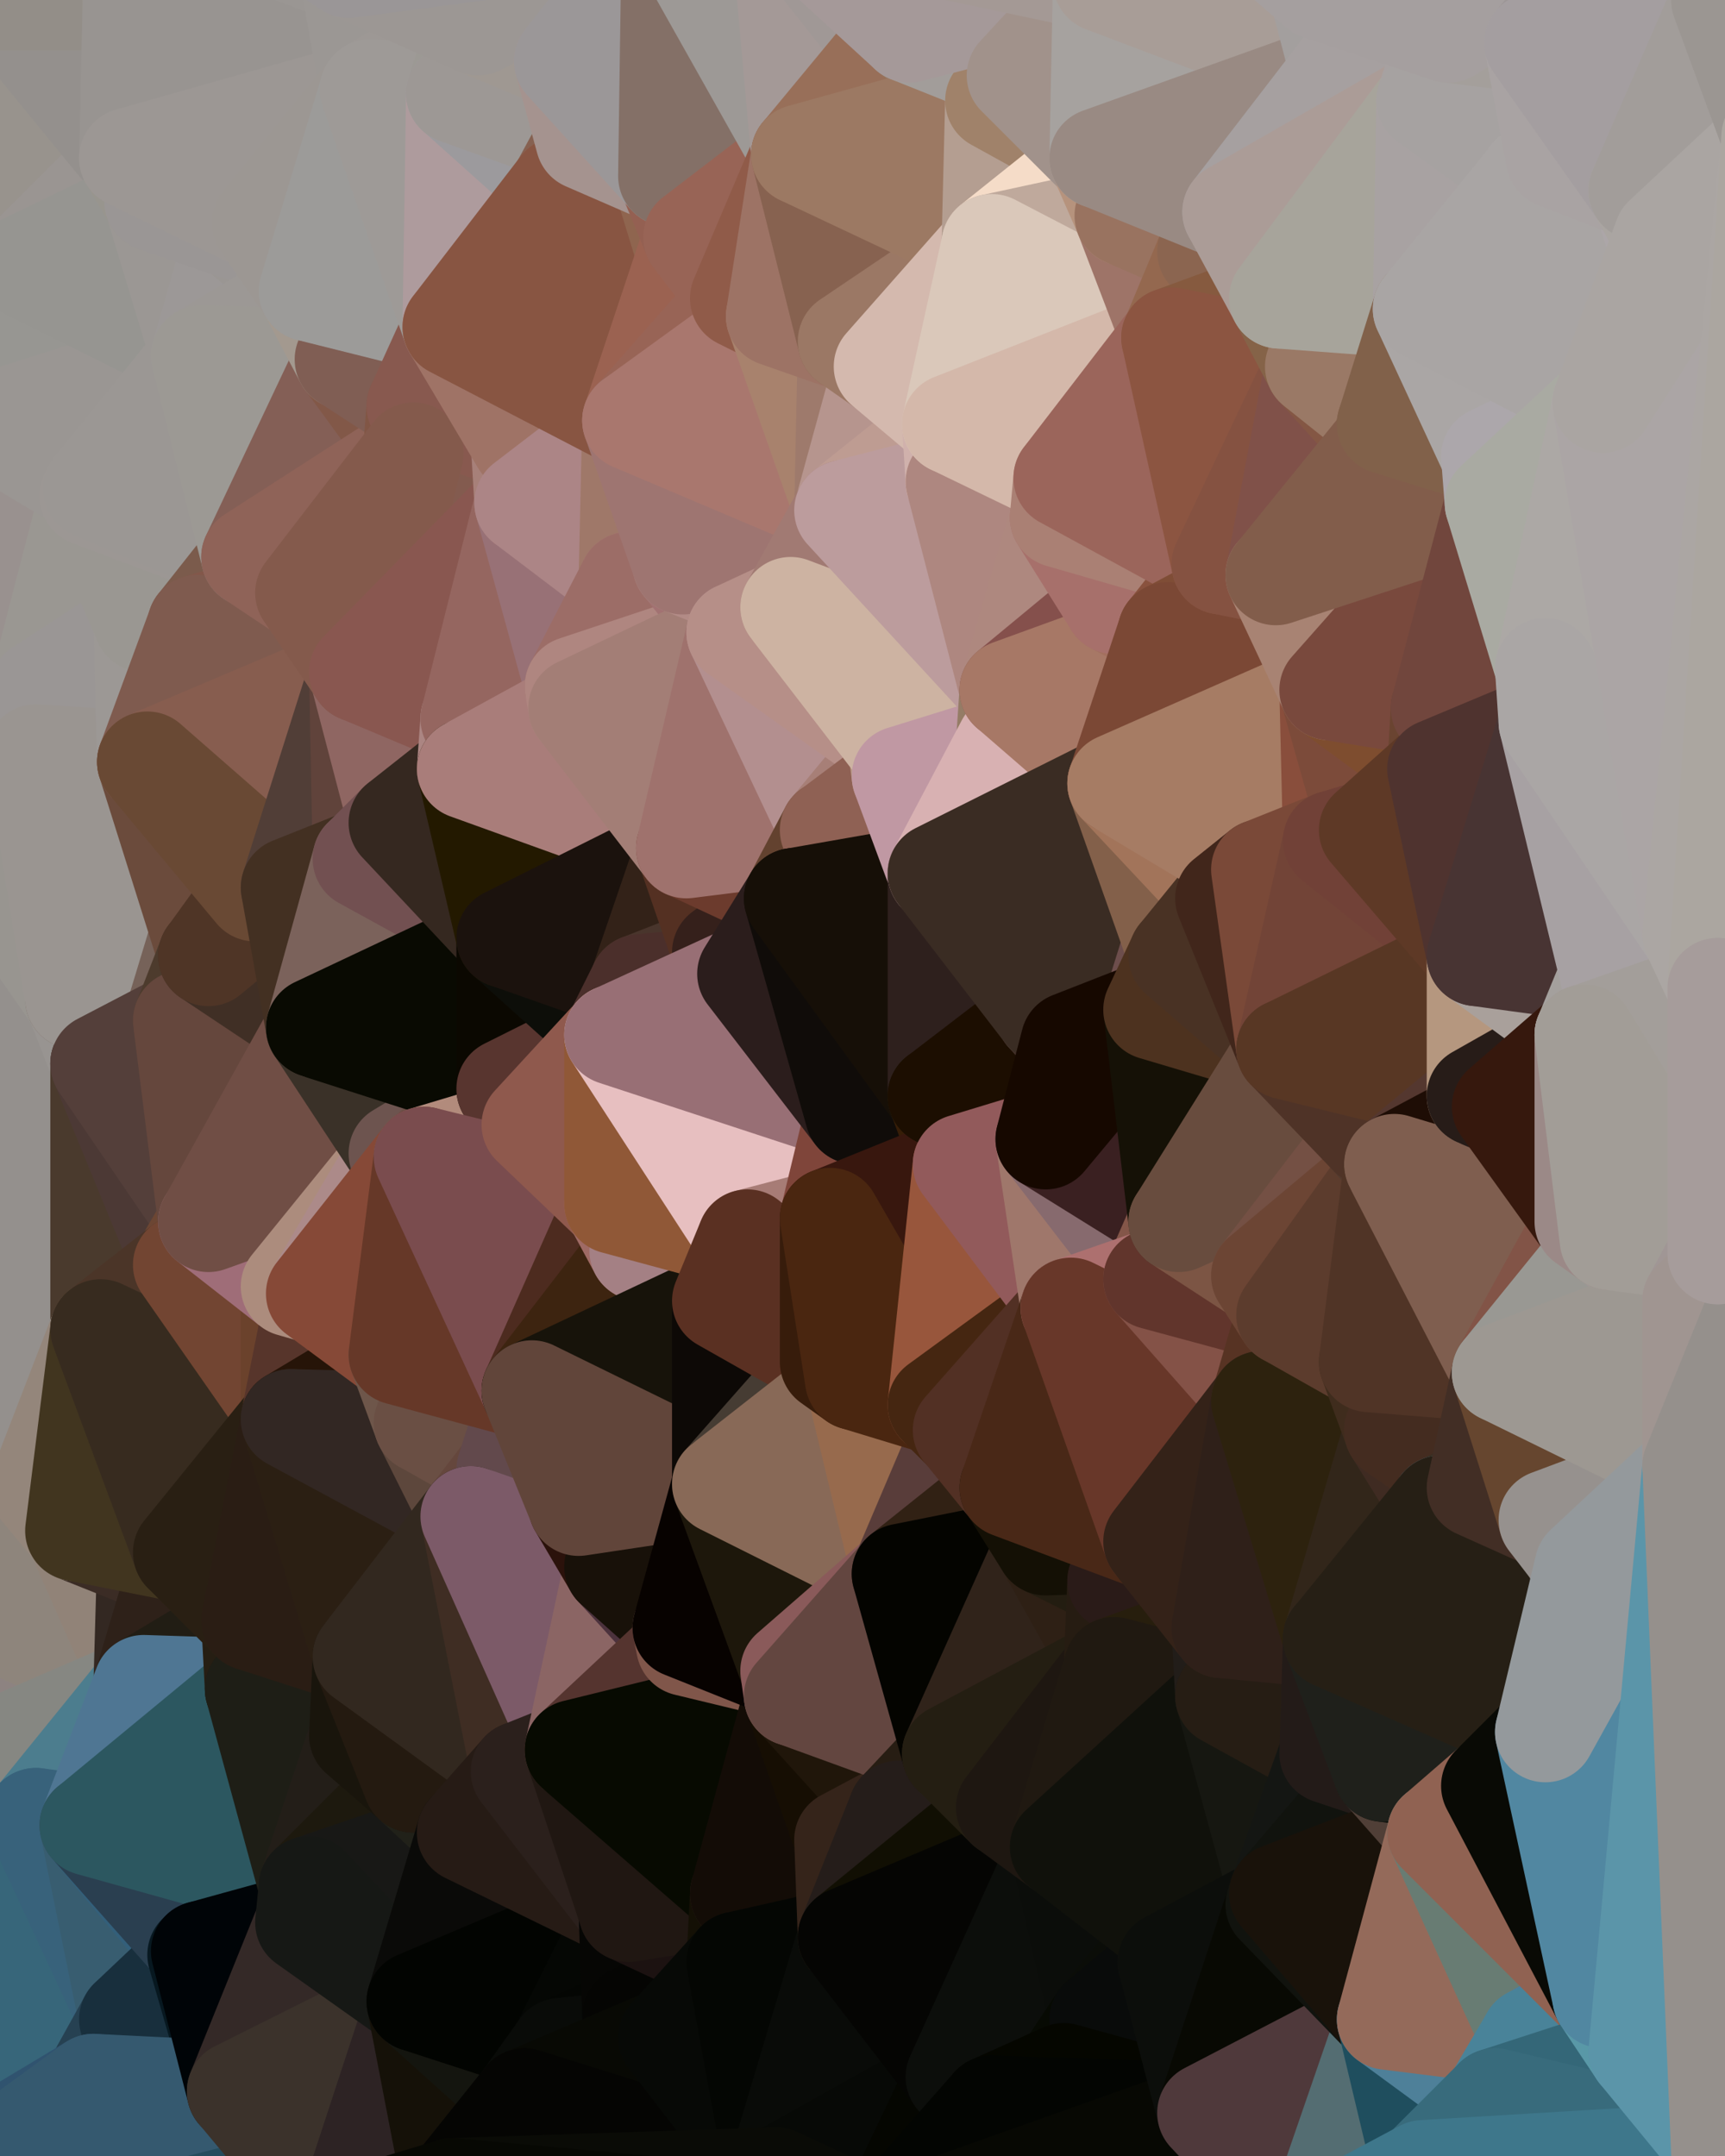 <?xml version="1.0" standalone="yes"?>
<svg width="480" height="600" xmlns="http://www.w3.org/2000/svg" version="1.1" ><polygon points="-34,148 -34,518 -18,222" fill="rgba(148, 145, 140, 1)" stroke="rgba(148, 145, 140, 1)" stroke-width="28" stroke-linejoin="round"/>
		<polygon points="-34,518 -18,444 -18,222" fill="rgba(147, 137, 135, 1)" stroke="rgba(147, 137, 135, 1)" stroke-width="28" stroke-linejoin="round"/>
		<polygon points="-19,204 -34,148 -18,222" fill="rgba(153, 149, 148, 1)" stroke="rgba(153, 149, 148, 1)" stroke-width="28" stroke-linejoin="round"/>
		<polygon points="-34,518 -19,500 -18,444" fill="rgba(135, 127, 125, 1)" stroke="rgba(135, 127, 125, 1)" stroke-width="28" stroke-linejoin="round"/>
		<polygon points="-4,118 -34,148 -3,130" fill="rgba(154, 149, 145, 1)" stroke="rgba(154, 149, 145, 1)" stroke-width="28" stroke-linejoin="round"/>
		<polygon points="-3,574 -34,518 0,599" fill="rgba(54, 90, 124, 1)" stroke="rgba(54, 90, 124, 1)" stroke-width="28" stroke-linejoin="round"/>
		<polygon points="-18,444 -19,500 -4,488" fill="rgba(138, 128, 126, 1)" stroke="rgba(138, 128, 126, 1)" stroke-width="28" stroke-linejoin="round"/>
		<polygon points="-34,148 -4,118 6,74" fill="rgba(154, 149, 146, 1)" stroke="rgba(154, 149, 146, 1)" stroke-width="28" stroke-linejoin="round"/>
		<polygon points="0,0 -34,148 6,74" fill="rgba(152, 146, 146, 1)" stroke="rgba(152, 146, 146, 1)" stroke-width="28" stroke-linejoin="round"/>
		<polygon points="-3,574 0,599 6,592" fill="rgba(51, 87, 111, 1)" stroke="rgba(51, 87, 111, 1)" stroke-width="28" stroke-linejoin="round"/>
		<polygon points="-4,488 -19,500 10,506" fill="rgba(133, 125, 123, 1)" stroke="rgba(133, 125, 123, 1)" stroke-width="28" stroke-linejoin="round"/>
		<polygon points="-19,204 -18,222 10,210" fill="rgba(153, 149, 146, 1)" stroke="rgba(153, 149, 146, 1)" stroke-width="28" stroke-linejoin="round"/>
		<polygon points="-19,204 10,210 11,192" fill="rgba(154, 150, 151, 1)" stroke="rgba(154, 150, 151, 1)" stroke-width="28" stroke-linejoin="round"/>
		<polygon points="-34,148 -19,204 11,192" fill="rgba(154, 150, 149, 1)" stroke="rgba(154, 150, 149, 1)" stroke-width="28" stroke-linejoin="round"/>
		<polygon points="-19,500 -34,518 10,506" fill="rgba(113, 142, 137, 1)" stroke="rgba(113, 142, 137, 1)" stroke-width="28" stroke-linejoin="round"/>
		<polygon points="11,414 -18,444 21,426" fill="rgba(145, 135, 134, 1)" stroke="rgba(145, 135, 134, 1)" stroke-width="28" stroke-linejoin="round"/>
		<polygon points="-3,574 6,592 26,580" fill="rgba(52, 88, 114, 1)" stroke="rgba(52, 88, 114, 1)" stroke-width="28" stroke-linejoin="round"/>
		<polygon points="-3,130 25,138 26,136" fill="rgba(155, 150, 146, 1)" stroke="rgba(155, 150, 146, 1)" stroke-width="28" stroke-linejoin="round"/>
		<polygon points="21,278 28,370 28,296" fill="rgba(151, 144, 138, 1)" stroke="rgba(151, 144, 138, 1)" stroke-width="28" stroke-linejoin="round"/>
		<polygon points="-18,444 11,414 28,370" fill="rgba(146, 135, 131, 1)" stroke="rgba(146, 135, 131, 1)" stroke-width="28" stroke-linejoin="round"/>
		<polygon points="21,278 -18,444 28,370" fill="rgba(146, 141, 137, 1)" stroke="rgba(146, 141, 137, 1)" stroke-width="28" stroke-linejoin="round"/>
		<polygon points="-4,118 -3,130 26,136" fill="rgba(156, 151, 148, 1)" stroke="rgba(156, 151, 148, 1)" stroke-width="28" stroke-linejoin="round"/>
		<polygon points="-3,130 11,192 25,138" fill="rgba(154, 149, 143, 1)" stroke="rgba(154, 149, 143, 1)" stroke-width="28" stroke-linejoin="round"/>
		<polygon points="-18,222 -18,444 21,278" fill="rgba(148, 144, 141, 1)" stroke="rgba(148, 144, 141, 1)" stroke-width="28" stroke-linejoin="round"/>
		<polygon points="-3,130 -34,148 11,192" fill="rgba(153, 145, 143, 1)" stroke="rgba(153, 145, 143, 1)" stroke-width="28" stroke-linejoin="round"/>
		<polygon points="-34,518 -3,574 10,506" fill="rgba(60, 104, 131, 1)" stroke="rgba(60, 104, 131, 1)" stroke-width="28" stroke-linejoin="round"/>
		<polygon points="0,0 6,74 36,44" fill="rgba(152, 147, 141, 1)" stroke="rgba(152, 147, 141, 1)" stroke-width="28" stroke-linejoin="round"/>
		<polygon points="-3,574 26,580 36,562" fill="rgba(50, 88, 109, 1)" stroke="rgba(50, 88, 109, 1)" stroke-width="28" stroke-linejoin="round"/>
		<polygon points="-18,444 -4,488 40,469" fill="rgba(141, 131, 129, 1)" stroke="rgba(141, 131, 129, 1)" stroke-width="28" stroke-linejoin="round"/>
		<polygon points="21,426 -18,444 40,469" fill="rgba(142, 133, 124, 1)" stroke="rgba(142, 133, 124, 1)" stroke-width="28" stroke-linejoin="round"/>
		<polygon points="25,138 11,192 40,173" fill="rgba(154, 151, 146, 1)" stroke="rgba(154, 151, 146, 1)" stroke-width="28" stroke-linejoin="round"/>
		<polygon points="36,44 6,74 43,56" fill="rgba(154, 149, 146, 1)" stroke="rgba(154, 149, 146, 1)" stroke-width="28" stroke-linejoin="round"/>
		<polygon points="11,192 10,210 41,212" fill="rgba(153, 149, 146, 1)" stroke="rgba(153, 149, 146, 1)" stroke-width="28" stroke-linejoin="round"/>
		<polygon points="21,426 40,469 41,434" fill="rgba(145, 131, 120, 1)" stroke="rgba(145, 131, 120, 1)" stroke-width="28" stroke-linejoin="round"/>
		<polygon points="-4,488 10,506 40,469" fill="rgba(134, 135, 130, 1)" stroke="rgba(134, 135, 130, 1)" stroke-width="28" stroke-linejoin="round"/>
		<polygon points="10,506 25,508 40,469" fill="rgba(76, 125, 142, 1)" stroke="rgba(76, 125, 142, 1)" stroke-width="28" stroke-linejoin="round"/>
		<polygon points="0,0 36,44 37,0" fill="rgba(148, 144, 141, 1)" stroke="rgba(148, 144, 141, 1)" stroke-width="28" stroke-linejoin="round"/>
		<polygon points="10,506 -3,574 36,562" fill="rgba(55, 102, 122, 1)" stroke="rgba(55, 102, 122, 1)" stroke-width="28" stroke-linejoin="round"/>
		<polygon points="25,508 10,506 36,562" fill="rgba(56, 98, 123, 1)" stroke="rgba(56, 98, 123, 1)" stroke-width="28" stroke-linejoin="round"/>
		<polygon points="10,210 -18,222 21,278" fill="rgba(152, 149, 144, 1)" stroke="rgba(152, 149, 144, 1)" stroke-width="28" stroke-linejoin="round"/>
		<polygon points="21,278 28,296 51,284" fill="rgba(152, 148, 145, 1)" stroke="rgba(152, 148, 145, 1)" stroke-width="28" stroke-linejoin="round"/>
		<polygon points="40,173 11,192 41,212" fill="rgba(154, 150, 149, 1)" stroke="rgba(154, 150, 149, 1)" stroke-width="28" stroke-linejoin="round"/>
		<polygon points="6,74 -4,118 56,99" fill="rgba(151, 150, 146, 1)" stroke="rgba(151, 150, 146, 1)" stroke-width="28" stroke-linejoin="round"/>
		<polygon points="-4,118 26,136 56,99" fill="rgba(154, 150, 147, 1)" stroke="rgba(154, 150, 147, 1)" stroke-width="28" stroke-linejoin="round"/>
		<polygon points="25,508 36,562 55,544" fill="rgba(56, 93, 112, 1)" stroke="rgba(56, 93, 112, 1)" stroke-width="28" stroke-linejoin="round"/>
		<polygon points="28,296 28,370 51,352" fill="rgba(74, 58, 45, 1)" stroke="rgba(74, 58, 45, 1)" stroke-width="28" stroke-linejoin="round"/>
		<polygon points="41,212 21,278 58,266" fill="rgba(153, 149, 146, 1)" stroke="rgba(153, 149, 146, 1)" stroke-width="28" stroke-linejoin="round"/>
		<polygon points="21,278 51,284 58,266" fill="rgba(118, 98, 89, 1)" stroke="rgba(118, 98, 89, 1)" stroke-width="28" stroke-linejoin="round"/>
		<polygon points="28,296 51,352 58,340" fill="rgba(76, 57, 53, 1)" stroke="rgba(76, 57, 53, 1)" stroke-width="28" stroke-linejoin="round"/>
		<polygon points="43,56 6,74 56,99" fill="rgba(150, 149, 145, 1)" stroke="rgba(150, 149, 145, 1)" stroke-width="28" stroke-linejoin="round"/>
		<polygon points="25,508 55,544 56,543" fill="rgba(51, 95, 122, 1)" stroke="rgba(51, 95, 122, 1)" stroke-width="28" stroke-linejoin="round"/>
		<polygon points="10,210 21,278 41,212" fill="rgba(154, 149, 145, 1)" stroke="rgba(154, 149, 145, 1)" stroke-width="28" stroke-linejoin="round"/>
		<polygon points="36,562 26,580 66,582" fill="rgba(38, 65, 82, 1)" stroke="rgba(38, 65, 82, 1)" stroke-width="28" stroke-linejoin="round"/>
		<polygon points="40,173 41,212 55,174" fill="rgba(156, 152, 149, 1)" stroke="rgba(156, 152, 149, 1)" stroke-width="28" stroke-linejoin="round"/>
		<polygon points="41,434 40,469 51,432" fill="rgba(51, 40, 34, 1)" stroke="rgba(51, 40, 34, 1)" stroke-width="28" stroke-linejoin="round"/>
		<polygon points="21,426 41,434 51,432" fill="rgba(59, 44, 37, 1)" stroke="rgba(59, 44, 37, 1)" stroke-width="28" stroke-linejoin="round"/>
		<polygon points="51,432 40,469 70,451" fill="rgba(46, 33, 25, 1)" stroke="rgba(46, 33, 25, 1)" stroke-width="28" stroke-linejoin="round"/>
		<polygon points="40,173 55,174 70,155" fill="rgba(157, 152, 146, 1)" stroke="rgba(157, 152, 146, 1)" stroke-width="28" stroke-linejoin="round"/>
		<polygon points="25,138 40,173 70,155" fill="rgba(154, 151, 146, 1)" stroke="rgba(154, 151, 146, 1)" stroke-width="28" stroke-linejoin="round"/>
		<polygon points="43,56 56,99 66,64" fill="rgba(155, 151, 148, 1)" stroke="rgba(155, 151, 148, 1)" stroke-width="28" stroke-linejoin="round"/>
		<polygon points="41,212 58,266 71,248" fill="rgba(107, 75, 60, 1)" stroke="rgba(107, 75, 60, 1)" stroke-width="28" stroke-linejoin="round"/>
		<polygon points="26,136 25,138 70,155" fill="rgba(156, 151, 148, 1)" stroke="rgba(156, 151, 148, 1)" stroke-width="28" stroke-linejoin="round"/>
		<polygon points="0,0 37,0 67,-29" fill="rgba(147, 142, 136, 1)" stroke="rgba(147, 142, 136, 1)" stroke-width="28" stroke-linejoin="round"/>
		<polygon points="11,414 21,426 28,370" fill="rgba(148, 134, 123, 1)" stroke="rgba(148, 134, 123, 1)" stroke-width="28" stroke-linejoin="round"/>
		<polygon points="70,451 40,469 71,470" fill="rgba(33, 29, 20, 1)" stroke="rgba(33, 29, 20, 1)" stroke-width="28" stroke-linejoin="round"/>
		<polygon points="55,544 36,562 66,582" fill="rgba(24, 47, 61, 1)" stroke="rgba(24, 47, 61, 1)" stroke-width="28" stroke-linejoin="round"/>
		<polygon points="51,284 28,296 58,340" fill="rgba(84, 63, 58, 1)" stroke="rgba(84, 63, 58, 1)" stroke-width="28" stroke-linejoin="round"/>
		<polygon points="28,370 21,426 51,432" fill="rgba(65, 53, 31, 1)" stroke="rgba(65, 53, 31, 1)" stroke-width="28" stroke-linejoin="round"/>
		<polygon points="58,340 51,352 81,358" fill="rgba(108, 70, 51, 1)" stroke="rgba(108, 70, 51, 1)" stroke-width="28" stroke-linejoin="round"/>
		<polygon points="51,352 28,370 81,395" fill="rgba(75, 53, 40, 1)" stroke="rgba(75, 53, 40, 1)" stroke-width="28" stroke-linejoin="round"/>
		<polygon points="28,370 51,432 81,395" fill="rgba(55, 43, 31, 1)" stroke="rgba(55, 43, 31, 1)" stroke-width="28" stroke-linejoin="round"/>
		<polygon points="56,99 26,136 70,155" fill="rgba(155, 151, 148, 1)" stroke="rgba(155, 151, 148, 1)" stroke-width="28" stroke-linejoin="round"/>
		<polygon points="56,543 85,535 86,525" fill="rgba(11, 3, 0, 1)" stroke="rgba(11, 3, 0, 1)" stroke-width="28" stroke-linejoin="round"/>
		<polygon points="66,64 56,99 86,81" fill="rgba(156, 152, 151, 1)" stroke="rgba(156, 152, 151, 1)" stroke-width="28" stroke-linejoin="round"/>
		<polygon points="73,62 66,64 86,81" fill="rgba(154, 150, 147, 1)" stroke="rgba(154, 150, 147, 1)" stroke-width="28" stroke-linejoin="round"/>
		<polygon points="70,155 55,174 85,165" fill="rgba(123, 91, 76, 1)" stroke="rgba(123, 91, 76, 1)" stroke-width="28" stroke-linejoin="round"/>
		<polygon points="40,469 25,508 71,470" fill="rgba(79, 118, 147, 1)" stroke="rgba(79, 118, 147, 1)" stroke-width="28" stroke-linejoin="round"/>
		<polygon points="58,266 51,284 88,286" fill="rgba(77, 59, 45, 1)" stroke="rgba(77, 59, 45, 1)" stroke-width="28" stroke-linejoin="round"/>
		<polygon points="25,508 56,543 86,525" fill="rgba(42, 63, 80, 1)" stroke="rgba(42, 63, 80, 1)" stroke-width="28" stroke-linejoin="round"/>
		<polygon points="71,470 25,508 86,525" fill="rgba(44, 87, 96, 1)" stroke="rgba(44, 87, 96, 1)" stroke-width="28" stroke-linejoin="round"/>
		<polygon points="51,352 81,395 81,358" fill="rgba(114, 69, 50, 1)" stroke="rgba(114, 69, 50, 1)" stroke-width="28" stroke-linejoin="round"/>
		<polygon points="36,44 43,56 73,62" fill="rgba(152, 149, 142, 1)" stroke="rgba(152, 149, 142, 1)" stroke-width="28" stroke-linejoin="round"/>
		<polygon points="43,56 66,64 73,62" fill="rgba(154, 150, 149, 1)" stroke="rgba(154, 150, 149, 1)" stroke-width="28" stroke-linejoin="round"/>
		<polygon points="56,543 55,544 66,582" fill="rgba(7, 24, 32, 1)" stroke="rgba(7, 24, 32, 1)" stroke-width="28" stroke-linejoin="round"/>
		<polygon points="6,592 0,599 26,580" fill="rgba(48, 83, 111, 1)" stroke="rgba(48, 83, 111, 1)" stroke-width="28" stroke-linejoin="round"/>
		<polygon points="86,81 56,99 96,100" fill="rgba(156, 152, 149, 1)" stroke="rgba(156, 152, 149, 1)" stroke-width="28" stroke-linejoin="round"/>
		<polygon points="67,-29 37,0 97,-9" fill="rgba(150, 146, 143, 1)" stroke="rgba(150, 146, 143, 1)" stroke-width="28" stroke-linejoin="round"/>
		<polygon points="66,582 0,599 96,618" fill="rgba(37, 76, 93, 1)" stroke="rgba(37, 76, 93, 1)" stroke-width="28" stroke-linejoin="round"/>
		<polygon points="81,358 81,395 88,360" fill="rgba(107, 66, 44, 1)" stroke="rgba(107, 66, 44, 1)" stroke-width="28" stroke-linejoin="round"/>
		<polygon points="51,284 58,340 88,286" fill="rgba(101, 71, 61, 1)" stroke="rgba(101, 71, 61, 1)" stroke-width="28" stroke-linejoin="round"/>
		<polygon points="81,247 58,266 88,286" fill="rgba(64, 47, 37, 1)" stroke="rgba(64, 47, 37, 1)" stroke-width="28" stroke-linejoin="round"/>
		<polygon points="71,248 58,266 81,247" fill="rgba(79, 53, 38, 1)" stroke="rgba(79, 53, 38, 1)" stroke-width="28" stroke-linejoin="round"/>
		<polygon points="26,580 0,599 66,582" fill="rgba(53, 89, 111, 1)" stroke="rgba(53, 89, 111, 1)" stroke-width="28" stroke-linejoin="round"/>
		<polygon points="85,165 55,174 100,187" fill="rgba(131, 87, 74, 1)" stroke="rgba(131, 87, 74, 1)" stroke-width="28" stroke-linejoin="round"/>
		<polygon points="70,451 71,470 101,461" fill="rgba(38, 30, 19, 1)" stroke="rgba(38, 30, 19, 1)" stroke-width="28" stroke-linejoin="round"/>
		<polygon points="56,543 66,582 85,535" fill="rgba(0, 4, 7, 1)" stroke="rgba(0, 4, 7, 1)" stroke-width="28" stroke-linejoin="round"/>
		<polygon points="97,-9 37,0 103,25" fill="rgba(154, 150, 147, 1)" stroke="rgba(154, 150, 147, 1)" stroke-width="28" stroke-linejoin="round"/>
		<polygon points="37,0 36,44 103,25" fill="rgba(152, 148, 145, 1)" stroke="rgba(152, 148, 145, 1)" stroke-width="28" stroke-linejoin="round"/>
		<polygon points="36,44 73,62 103,25" fill="rgba(156, 151, 148, 1)" stroke="rgba(156, 151, 148, 1)" stroke-width="28" stroke-linejoin="round"/>
		<polygon points="71,470 100,483 101,461" fill="rgba(32, 23, 14, 1)" stroke="rgba(32, 23, 14, 1)" stroke-width="28" stroke-linejoin="round"/>
		<polygon points="71,470 86,525 100,483" fill="rgba(30, 30, 22, 1)" stroke="rgba(30, 30, 22, 1)" stroke-width="28" stroke-linejoin="round"/>
		<polygon points="55,174 41,212 100,187" fill="rgba(127, 91, 79, 1)" stroke="rgba(127, 91, 79, 1)" stroke-width="28" stroke-linejoin="round"/>
		<polygon points="41,212 81,247 100,187" fill="rgba(135, 93, 79, 1)" stroke="rgba(135, 93, 79, 1)" stroke-width="28" stroke-linejoin="round"/>
		<polygon points="56,99 70,155 96,100" fill="rgba(156, 153, 148, 1)" stroke="rgba(156, 153, 148, 1)" stroke-width="28" stroke-linejoin="round"/>
		<polygon points="41,212 71,248 81,247" fill="rgba(105, 73, 52, 1)" stroke="rgba(105, 73, 52, 1)" stroke-width="28" stroke-linejoin="round"/>
		<polygon points="51,432 70,451 81,395" fill="rgba(41, 31, 19, 1)" stroke="rgba(41, 31, 19, 1)" stroke-width="28" stroke-linejoin="round"/>
		<polygon points="58,340 81,358 111,321" fill="rgba(159, 109, 120, 1)" stroke="rgba(159, 109, 120, 1)" stroke-width="28" stroke-linejoin="round"/>
		<polygon points="88,286 58,340 111,321" fill="rgba(112, 78, 69, 1)" stroke="rgba(112, 78, 69, 1)" stroke-width="28" stroke-linejoin="round"/>
		<polygon points="88,360 81,395 111,377" fill="rgba(87, 53, 43, 1)" stroke="rgba(87, 53, 43, 1)" stroke-width="28" stroke-linejoin="round"/>
		<polygon points="100,187 81,247 101,239" fill="rgba(81, 62, 55, 1)" stroke="rgba(81, 62, 55, 1)" stroke-width="28" stroke-linejoin="round"/>
		<polygon points="96,100 70,155 115,126" fill="rgba(132, 95, 86, 1)" stroke="rgba(132, 95, 86, 1)" stroke-width="28" stroke-linejoin="round"/>
		<polygon points="81,358 88,360 111,321" fill="rgba(172, 140, 125, 1)" stroke="rgba(172, 140, 125, 1)" stroke-width="28" stroke-linejoin="round"/>
		<polygon points="100,187 101,239 111,229" fill="rgba(96, 67, 59, 1)" stroke="rgba(96, 67, 59, 1)" stroke-width="28" stroke-linejoin="round"/>
		<polygon points="96,100 115,126 116,113" fill="rgba(130, 88, 72, 1)" stroke="rgba(130, 88, 72, 1)" stroke-width="28" stroke-linejoin="round"/>
		<polygon points="85,535 66,582 116,557" fill="rgba(52, 41, 39, 1)" stroke="rgba(52, 41, 39, 1)" stroke-width="28" stroke-linejoin="round"/>
		<polygon points="100,483 86,525 115,496" fill="rgba(35, 30, 24, 1)" stroke="rgba(35, 30, 24, 1)" stroke-width="28" stroke-linejoin="round"/>
		<polygon points="111,377 81,395 118,396" fill="rgba(38, 20, 8, 1)" stroke="rgba(38, 20, 8, 1)" stroke-width="28" stroke-linejoin="round"/>
		<polygon points="70,155 85,165 115,126" fill="rgba(143, 99, 88, 1)" stroke="rgba(143, 99, 88, 1)" stroke-width="28" stroke-linejoin="round"/>
		<polygon points="81,247 88,286 101,239" fill="rgba(67, 48, 34, 1)" stroke="rgba(67, 48, 34, 1)" stroke-width="28" stroke-linejoin="round"/>
		<polygon points="86,81 96,100 126,91" fill="rgba(163, 153, 143, 1)" stroke="rgba(163, 153, 143, 1)" stroke-width="28" stroke-linejoin="round"/>
		<polygon points="96,100 116,113 126,91" fill="rgba(128, 94, 84, 1)" stroke="rgba(128, 94, 84, 1)" stroke-width="28" stroke-linejoin="round"/>
		<polygon points="81,395 70,451 101,461" fill="rgba(42, 29, 20, 1)" stroke="rgba(42, 29, 20, 1)" stroke-width="28" stroke-linejoin="round"/>
		<polygon points="100,187 130,214 131,200" fill="rgba(166, 123, 107, 1)" stroke="rgba(166, 123, 107, 1)" stroke-width="28" stroke-linejoin="round"/>
		<polygon points="81,395 101,461 131,422" fill="rgba(43, 31, 19, 1)" stroke="rgba(43, 31, 19, 1)" stroke-width="28" stroke-linejoin="round"/>
		<polygon points="118,396 81,395 131,422" fill="rgba(50, 39, 35, 1)" stroke="rgba(50, 39, 35, 1)" stroke-width="28" stroke-linejoin="round"/>
		<polygon points="115,496 86,525 130,510" fill="rgba(29, 25, 14, 1)" stroke="rgba(29, 25, 14, 1)" stroke-width="28" stroke-linejoin="round"/>
		<polygon points="100,187 111,229 130,214" fill="rgba(143, 102, 98, 1)" stroke="rgba(143, 102, 98, 1)" stroke-width="28" stroke-linejoin="round"/>
		<polygon points="66,582 96,618 116,557" fill="rgba(59, 50, 43, 1)" stroke="rgba(59, 50, 43, 1)" stroke-width="28" stroke-linejoin="round"/>
		<polygon points="97,-9 103,25 133,7" fill="rgba(155, 151, 148, 1)" stroke="rgba(155, 151, 148, 1)" stroke-width="28" stroke-linejoin="round"/>
		<polygon points="103,25 127,26 133,7" fill="rgba(157, 152, 149, 1)" stroke="rgba(157, 152, 149, 1)" stroke-width="28" stroke-linejoin="round"/>
		<polygon points="86,525 116,557 130,510" fill="rgba(24, 24, 22, 1)" stroke="rgba(24, 24, 22, 1)" stroke-width="28" stroke-linejoin="round"/>
		<polygon points="116,557 96,618 126,609" fill="rgba(45, 35, 36, 1)" stroke="rgba(45, 35, 36, 1)" stroke-width="28" stroke-linejoin="round"/>
		<polygon points="111,321 88,360 118,322" fill="rgba(172, 138, 137, 1)" stroke="rgba(172, 138, 137, 1)" stroke-width="28" stroke-linejoin="round"/>
		<polygon points="86,525 85,535 116,557" fill="rgba(22, 24, 21, 1)" stroke="rgba(22, 24, 21, 1)" stroke-width="28" stroke-linejoin="round"/>
		<polygon points="73,62 86,81 103,25" fill="rgba(156, 151, 147, 1)" stroke="rgba(156, 151, 147, 1)" stroke-width="28" stroke-linejoin="round"/>
		<polygon points="118,396 131,422 141,409" fill="rgba(93, 71, 60, 1)" stroke="rgba(93, 71, 60, 1)" stroke-width="28" stroke-linejoin="round"/>
		<polygon points="88,286 111,321 141,303" fill="rgba(58, 49, 40, 1)" stroke="rgba(58, 49, 40, 1)" stroke-width="28" stroke-linejoin="round"/>
		<polygon points="111,321 118,322 141,303" fill="rgba(109, 84, 79, 1)" stroke="rgba(109, 84, 79, 1)" stroke-width="28" stroke-linejoin="round"/>
		<polygon points="101,239 88,286 141,261" fill="rgba(123, 98, 91, 1)" stroke="rgba(123, 98, 91, 1)" stroke-width="28" stroke-linejoin="round"/>
		<polygon points="111,229 101,239 141,261" fill="rgba(114, 80, 81, 1)" stroke="rgba(114, 80, 81, 1)" stroke-width="28" stroke-linejoin="round"/>
		<polygon points="88,360 111,377 118,322" fill="rgba(134, 73, 55, 1)" stroke="rgba(134, 73, 55, 1)" stroke-width="28" stroke-linejoin="round"/>
		<polygon points="115,496 130,510 145,493" fill="rgba(33, 33, 25, 1)" stroke="rgba(33, 33, 25, 1)" stroke-width="28" stroke-linejoin="round"/>
		<polygon points="116,113 115,126 145,123" fill="rgba(129, 86, 69, 1)" stroke="rgba(129, 86, 69, 1)" stroke-width="28" stroke-linejoin="round"/>
		<polygon points="101,461 100,483 115,496" fill="rgba(25, 21, 12, 1)" stroke="rgba(25, 21, 12, 1)" stroke-width="28" stroke-linejoin="round"/>
		<polygon points="145,123 115,126 146,140" fill="rgba(156, 103, 95, 1)" stroke="rgba(156, 103, 95, 1)" stroke-width="28" stroke-linejoin="round"/>
		<polygon points="116,557 126,609 146,584" fill="rgba(21, 17, 8, 1)" stroke="rgba(21, 17, 8, 1)" stroke-width="28" stroke-linejoin="round"/>
		<polygon points="103,25 86,81 126,91" fill="rgba(156, 155, 153, 1)" stroke="rgba(156, 155, 153, 1)" stroke-width="28" stroke-linejoin="round"/>
		<polygon points="141,303 118,322 148,313" fill="rgba(107, 77, 69, 1)" stroke="rgba(107, 77, 69, 1)" stroke-width="28" stroke-linejoin="round"/>
		<polygon points="111,377 118,396 148,387" fill="rgba(110, 86, 74, 1)" stroke="rgba(110, 86, 74, 1)" stroke-width="28" stroke-linejoin="round"/>
		<polygon points="118,396 141,409 148,387" fill="rgba(106, 79, 68, 1)" stroke="rgba(106, 79, 68, 1)" stroke-width="28" stroke-linejoin="round"/>
		<polygon points="115,126 100,187 146,140" fill="rgba(131, 91, 79, 1)" stroke="rgba(131, 91, 79, 1)" stroke-width="28" stroke-linejoin="round"/>
		<polygon points="101,461 115,496 145,493" fill="rgba(36, 26, 16, 1)" stroke="rgba(36, 26, 16, 1)" stroke-width="28" stroke-linejoin="round"/>
		<polygon points="126,91 116,113 145,123" fill="rgba(136, 89, 79, 1)" stroke="rgba(136, 89, 79, 1)" stroke-width="28" stroke-linejoin="round"/>
		<polygon points="141,261 88,286 141,303" fill="rgba(9, 10, 2, 1)" stroke="rgba(9, 10, 2, 1)" stroke-width="28" stroke-linejoin="round"/>
		<polygon points="103,25 126,91 127,26" fill="rgba(158, 154, 151, 1)" stroke="rgba(158, 154, 151, 1)" stroke-width="28" stroke-linejoin="round"/>
		<polygon points="85,165 100,187 115,126" fill="rgba(132, 90, 76, 1)" stroke="rgba(132, 90, 76, 1)" stroke-width="28" stroke-linejoin="round"/>
		<polygon points="116,557 146,584 156,570" fill="rgba(20, 21, 15, 1)" stroke="rgba(20, 21, 15, 1)" stroke-width="28" stroke-linejoin="round"/>
		<polygon points="127,26 126,91 156,52" fill="rgba(174, 155, 157, 1)" stroke="rgba(174, 155, 157, 1)" stroke-width="28" stroke-linejoin="round"/>
		<polygon points="133,7 127,26 157,17" fill="rgba(156, 153, 148, 1)" stroke="rgba(156, 153, 148, 1)" stroke-width="28" stroke-linejoin="round"/>
		<polygon points="100,187 131,200 146,140" fill="rgba(137, 87, 80, 1)" stroke="rgba(137, 87, 80, 1)" stroke-width="28" stroke-linejoin="round"/>
		<polygon points="130,214 111,229 141,261" fill="rgba(53, 40, 32, 1)" stroke="rgba(53, 40, 32, 1)" stroke-width="28" stroke-linejoin="round"/>
		<polygon points="141,409 131,422 161,419" fill="rgba(101, 71, 61, 1)" stroke="rgba(101, 71, 61, 1)" stroke-width="28" stroke-linejoin="round"/>
		<polygon points="160,191 131,200 161,197" fill="rgba(163, 133, 123, 1)" stroke="rgba(163, 133, 123, 1)" stroke-width="28" stroke-linejoin="round"/>
		<polygon points="127,26 156,52 163,39" fill="rgba(156, 154, 157, 1)" stroke="rgba(156, 154, 157, 1)" stroke-width="28" stroke-linejoin="round"/>
		<polygon points="157,17 127,26 163,39" fill="rgba(157, 152, 149, 1)" stroke="rgba(157, 152, 149, 1)" stroke-width="28" stroke-linejoin="round"/>
		<polygon points="131,200 130,214 161,197" fill="rgba(171, 133, 130, 1)" stroke="rgba(171, 133, 130, 1)" stroke-width="28" stroke-linejoin="round"/>
		<polygon points="146,140 131,200 160,191" fill="rgba(149, 102, 96, 1)" stroke="rgba(149, 102, 96, 1)" stroke-width="28" stroke-linejoin="round"/>
		<polygon points="148,313 118,322 171,335" fill="rgba(178, 139, 124, 1)" stroke="rgba(178, 139, 124, 1)" stroke-width="28" stroke-linejoin="round"/>
		<polygon points="161,419 131,422 171,436" fill="rgba(48, 33, 28, 1)" stroke="rgba(48, 33, 28, 1)" stroke-width="28" stroke-linejoin="round"/>
		<polygon points="141,261 141,303 171,288" fill="rgba(11, 8, 1, 1)" stroke="rgba(11, 8, 1, 1)" stroke-width="28" stroke-linejoin="round"/>
		<polygon points="141,303 148,313 171,288" fill="rgba(88, 53, 47, 1)" stroke="rgba(88, 53, 47, 1)" stroke-width="28" stroke-linejoin="round"/>
		<polygon points="148,387 141,409 161,419" fill="rgba(98, 73, 76, 1)" stroke="rgba(98, 73, 76, 1)" stroke-width="28" stroke-linejoin="round"/>
		<polygon points="118,322 111,377 148,387" fill="rgba(102, 56, 40, 1)" stroke="rgba(102, 56, 40, 1)" stroke-width="28" stroke-linejoin="round"/>
		<polygon points="131,422 101,461 145,493" fill="rgba(50, 40, 31, 1)" stroke="rgba(50, 40, 31, 1)" stroke-width="28" stroke-linejoin="round"/>
		<polygon points="130,510 116,557 175,532" fill="rgba(10, 10, 8, 1)" stroke="rgba(10, 10, 8, 1)" stroke-width="28" stroke-linejoin="round"/>
		<polygon points="146,140 160,191 175,162" fill="rgba(152, 113, 118, 1)" stroke="rgba(152, 113, 118, 1)" stroke-width="28" stroke-linejoin="round"/>
		<polygon points="118,322 148,387 171,335" fill="rgba(122, 76, 78, 1)" stroke="rgba(122, 76, 78, 1)" stroke-width="28" stroke-linejoin="round"/>
		<polygon points="131,422 145,493 160,487" fill="rgba(63, 45, 35, 1)" stroke="rgba(63, 45, 35, 1)" stroke-width="28" stroke-linejoin="round"/>
		<polygon points="116,557 156,570 175,532" fill="rgba(2, 4, 1, 1)" stroke="rgba(2, 4, 1, 1)" stroke-width="28" stroke-linejoin="round"/>
		<polygon points="131,422 160,487 171,436" fill="rgba(124, 90, 104, 1)" stroke="rgba(124, 90, 104, 1)" stroke-width="28" stroke-linejoin="round"/>
		<polygon points="171,335 148,387 178,348" fill="rgba(77, 43, 31, 1)" stroke="rgba(77, 43, 31, 1)" stroke-width="28" stroke-linejoin="round"/>
		<polygon points="141,261 171,288 178,274" fill="rgba(13, 14, 9, 1)" stroke="rgba(13, 14, 9, 1)" stroke-width="28" stroke-linejoin="round"/>
		<polygon points="145,123 146,140 176,117" fill="rgba(167, 128, 121, 1)" stroke="rgba(167, 128, 121, 1)" stroke-width="28" stroke-linejoin="round"/>
		<polygon points="126,91 145,123 176,117" fill="rgba(159, 115, 102, 1)" stroke="rgba(159, 115, 102, 1)" stroke-width="28" stroke-linejoin="round"/>
		<polygon points="175,532 156,570 176,561" fill="rgba(5, 7, 4, 1)" stroke="rgba(5, 7, 4, 1)" stroke-width="28" stroke-linejoin="round"/>
		<polygon points="145,493 130,510 175,532" fill="rgba(38, 27, 21, 1)" stroke="rgba(38, 27, 21, 1)" stroke-width="28" stroke-linejoin="round"/>
		<polygon points="160,487 145,493 175,532" fill="rgba(43, 32, 28, 1)" stroke="rgba(43, 32, 28, 1)" stroke-width="28" stroke-linejoin="round"/>
		<polygon points="163,39 156,52 186,49" fill="rgba(134, 97, 81, 1)" stroke="rgba(134, 97, 81, 1)" stroke-width="28" stroke-linejoin="round"/>
		<polygon points="133,7 157,17 187,-21" fill="rgba(159, 152, 146, 1)" stroke="rgba(159, 152, 146, 1)" stroke-width="28" stroke-linejoin="round"/>
		<polygon points="176,561 156,570 186,567" fill="rgba(4, 6, 3, 1)" stroke="rgba(4, 6, 3, 1)" stroke-width="28" stroke-linejoin="round"/>
		<polygon points="171,436 160,487 191,458" fill="rgba(139, 101, 100, 1)" stroke="rgba(139, 101, 100, 1)" stroke-width="28" stroke-linejoin="round"/>
		<polygon points="190,453 171,436 191,458" fill="rgba(76, 50, 61, 1)" stroke="rgba(76, 50, 61, 1)" stroke-width="28" stroke-linejoin="round"/>
		<polygon points="130,214 141,261 191,236" fill="rgba(35, 25, 0, 1)" stroke="rgba(35, 25, 0, 1)" stroke-width="28" stroke-linejoin="round"/>
		<polygon points="161,197 130,214 191,236" fill="rgba(169, 125, 122, 1)" stroke="rgba(169, 125, 122, 1)" stroke-width="28" stroke-linejoin="round"/>
		<polygon points="146,140 175,162 176,117" fill="rgba(172, 133, 134, 1)" stroke="rgba(172, 133, 134, 1)" stroke-width="28" stroke-linejoin="round"/>
		<polygon points="156,52 176,117 193,66" fill="rgba(149, 94, 74, 1)" stroke="rgba(149, 94, 74, 1)" stroke-width="28" stroke-linejoin="round"/>
		<polygon points="186,49 156,52 193,66" fill="rgba(143, 101, 79, 1)" stroke="rgba(143, 101, 79, 1)" stroke-width="28" stroke-linejoin="round"/>
		<polygon points="141,261 178,274 191,236" fill="rgba(27, 18, 13, 1)" stroke="rgba(27, 18, 13, 1)" stroke-width="28" stroke-linejoin="round"/>
		<polygon points="176,117 175,162 190,157" fill="rgba(159, 120, 105, 1)" stroke="rgba(159, 120, 105, 1)" stroke-width="28" stroke-linejoin="round"/>
		<polygon points="97,-9 133,7 187,-21" fill="rgba(156, 151, 148, 1)" stroke="rgba(156, 151, 148, 1)" stroke-width="28" stroke-linejoin="round"/>
		<polygon points="156,52 126,91 176,117" fill="rgba(136, 85, 66, 1)" stroke="rgba(136, 85, 66, 1)" stroke-width="28" stroke-linejoin="round"/>
		<polygon points="171,288 148,313 171,335" fill="rgba(143, 89, 77, 1)" stroke="rgba(143, 89, 77, 1)" stroke-width="28" stroke-linejoin="round"/>
		<polygon points="191,236 178,274 201,265" fill="rgba(51, 34, 24, 1)" stroke="rgba(51, 34, 24, 1)" stroke-width="28" stroke-linejoin="round"/>
		<polygon points="161,419 171,436 201,413" fill="rgba(43, 18, 11, 1)" stroke="rgba(43, 18, 11, 1)" stroke-width="28" stroke-linejoin="round"/>
		<polygon points="156,570 146,584 186,567" fill="rgba(9, 11, 8, 1)" stroke="rgba(9, 11, 8, 1)" stroke-width="28" stroke-linejoin="round"/>
		<polygon points="190,157 175,162 205,176" fill="rgba(166, 116, 115, 1)" stroke="rgba(166, 116, 115, 1)" stroke-width="28" stroke-linejoin="round"/>
		<polygon points="175,532 176,561 205,546" fill="rgba(6, 6, 4, 1)" stroke="rgba(6, 6, 4, 1)" stroke-width="28" stroke-linejoin="round"/>
		<polygon points="176,561 186,567 205,546" fill="rgba(5, 5, 3, 1)" stroke="rgba(5, 5, 3, 1)" stroke-width="28" stroke-linejoin="round"/>
		<polygon points="178,348 148,387 201,362" fill="rgba(61, 36, 16, 1)" stroke="rgba(61, 36, 16, 1)" stroke-width="28" stroke-linejoin="round"/>
		<polygon points="193,66 176,117 206,83" fill="rgba(155, 98, 81, 1)" stroke="rgba(155, 98, 81, 1)" stroke-width="28" stroke-linejoin="round"/>
		<polygon points="175,162 160,191 205,176" fill="rgba(156, 109, 103, 1)" stroke="rgba(156, 109, 103, 1)" stroke-width="28" stroke-linejoin="round"/>
		<polygon points="201,265 178,274 208,271" fill="rgba(73, 53, 44, 1)" stroke="rgba(73, 53, 44, 1)" stroke-width="28" stroke-linejoin="round"/>
		<polygon points="171,335 178,348 208,345" fill="rgba(159, 106, 100, 1)" stroke="rgba(159, 106, 100, 1)" stroke-width="28" stroke-linejoin="round"/>
		<polygon points="178,348 201,362 208,345" fill="rgba(164, 128, 132, 1)" stroke="rgba(164, 128, 132, 1)" stroke-width="28" stroke-linejoin="round"/>
		<polygon points="175,532 205,546 206,527" fill="rgba(28, 18, 17, 1)" stroke="rgba(28, 18, 17, 1)" stroke-width="28" stroke-linejoin="round"/>
		<polygon points="160,191 161,197 205,176" fill="rgba(175, 134, 128, 1)" stroke="rgba(175, 134, 128, 1)" stroke-width="28" stroke-linejoin="round"/>
		<polygon points="148,387 201,413 201,362" fill="rgba(23, 19, 10, 1)" stroke="rgba(23, 19, 10, 1)" stroke-width="28" stroke-linejoin="round"/>
		<polygon points="171,436 190,453 201,413" fill="rgba(24, 17, 9, 1)" stroke="rgba(24, 17, 9, 1)" stroke-width="28" stroke-linejoin="round"/>
		<polygon points="148,387 161,419 201,413" fill="rgba(97, 69, 58, 1)" stroke="rgba(97, 69, 58, 1)" stroke-width="28" stroke-linejoin="round"/>
		<polygon points="157,17 163,39 186,49" fill="rgba(165, 147, 143, 1)" stroke="rgba(165, 147, 143, 1)" stroke-width="28" stroke-linejoin="round"/>
		<polygon points="186,567 146,584 216,606" fill="rgba(8, 9, 4, 1)" stroke="rgba(8, 9, 4, 1)" stroke-width="28" stroke-linejoin="round"/>
		<polygon points="146,584 126,609 216,606" fill="rgba(5, 5, 3, 1)" stroke="rgba(5, 5, 3, 1)" stroke-width="28" stroke-linejoin="round"/>
		<polygon points="178,274 171,288 208,271" fill="rgba(75, 47, 43, 1)" stroke="rgba(75, 47, 43, 1)" stroke-width="28" stroke-linejoin="round"/>
		<polygon points="160,487 175,532 206,527" fill="rgba(32, 23, 18, 1)" stroke="rgba(32, 23, 18, 1)" stroke-width="28" stroke-linejoin="round"/>
		<polygon points="220,465 191,458 221,472" fill="rgba(132, 103, 89, 1)" stroke="rgba(132, 103, 89, 1)" stroke-width="28" stroke-linejoin="round"/>
		<polygon points="191,236 201,265 221,250" fill="rgba(84, 48, 34, 1)" stroke="rgba(84, 48, 34, 1)" stroke-width="28" stroke-linejoin="round"/>
		<polygon points="67,-29 97,-9 187,-21" fill="rgba(154, 150, 151, 1)" stroke="rgba(154, 150, 151, 1)" stroke-width="28" stroke-linejoin="round"/>
		<polygon points="186,49 193,66 223,43" fill="rgba(148, 96, 82, 1)" stroke="rgba(148, 96, 82, 1)" stroke-width="28" stroke-linejoin="round"/>
		<polygon points="191,458 160,487 221,472" fill="rgba(85, 52, 47, 1)" stroke="rgba(85, 52, 47, 1)" stroke-width="28" stroke-linejoin="round"/>
		<polygon points="160,487 206,527 221,472" fill="rgba(7, 10, 1, 1)" stroke="rgba(7, 10, 1, 1)" stroke-width="28" stroke-linejoin="round"/>
		<polygon points="201,265 208,271 221,250" fill="rgba(53, 32, 27, 1)" stroke="rgba(53, 32, 27, 1)" stroke-width="28" stroke-linejoin="round"/>
		<polygon points="190,453 191,458 220,465" fill="rgba(128, 86, 74, 1)" stroke="rgba(128, 86, 74, 1)" stroke-width="28" stroke-linejoin="round"/>
		<polygon points="190,157 205,176 220,169" fill="rgba(162, 114, 114, 1)" stroke="rgba(162, 114, 114, 1)" stroke-width="28" stroke-linejoin="round"/>
		<polygon points="206,83 176,117 216,88" fill="rgba(152, 100, 86, 1)" stroke="rgba(152, 100, 86, 1)" stroke-width="28" stroke-linejoin="round"/>
		<polygon points="161,197 191,236 205,176" fill="rgba(163, 126, 118, 1)" stroke="rgba(163, 126, 118, 1)" stroke-width="28" stroke-linejoin="round"/>
		<polygon points="157,17 186,49 187,-21" fill="rgba(155, 151, 152, 1)" stroke="rgba(155, 151, 152, 1)" stroke-width="28" stroke-linejoin="round"/>
		<polygon points="191,236 221,250 231,231" fill="rgba(108, 59, 45, 1)" stroke="rgba(108, 59, 45, 1)" stroke-width="28" stroke-linejoin="round"/>
		<polygon points="201,362 201,413 231,379" fill="rgba(13, 9, 6, 1)" stroke="rgba(13, 9, 6, 1)" stroke-width="28" stroke-linejoin="round"/>
		<polygon points="171,288 171,335 208,345" fill="rgba(144, 88, 55, 1)" stroke="rgba(144, 88, 55, 1)" stroke-width="28" stroke-linejoin="round"/>
		<polygon points="190,157 220,169 235,142" fill="rgba(178, 139, 134, 1)" stroke="rgba(178, 139, 134, 1)" stroke-width="28" stroke-linejoin="round"/>
		<polygon points="206,527 205,546 236,539" fill="rgba(20, 16, 5, 1)" stroke="rgba(20, 16, 5, 1)" stroke-width="28" stroke-linejoin="round"/>
		<polygon points="176,117 190,157 235,142" fill="rgba(158, 117, 113, 1)" stroke="rgba(158, 117, 113, 1)" stroke-width="28" stroke-linejoin="round"/>
		<polygon points="187,-21 186,49 223,43" fill="rgba(132, 112, 103, 1)" stroke="rgba(132, 112, 103, 1)" stroke-width="28" stroke-linejoin="round"/>
		<polygon points="193,66 206,83 223,43" fill="rgba(152, 100, 86, 1)" stroke="rgba(152, 100, 86, 1)" stroke-width="28" stroke-linejoin="round"/>
		<polygon points="231,379 201,413 238,384" fill="rgba(70, 60, 51, 1)" stroke="rgba(70, 60, 51, 1)" stroke-width="28" stroke-linejoin="round"/>
		<polygon points="208,345 231,339 238,310" fill="rgba(140, 77, 62, 1)" stroke="rgba(140, 77, 62, 1)" stroke-width="28" stroke-linejoin="round"/>
		<polygon points="171,288 208,345 238,310" fill="rgba(231, 191, 192, 1)" stroke="rgba(231, 191, 192, 1)" stroke-width="28" stroke-linejoin="round"/>
		<polygon points="208,271 171,288 238,310" fill="rgba(152, 111, 117, 1)" stroke="rgba(152, 111, 117, 1)" stroke-width="28" stroke-linejoin="round"/>
		<polygon points="235,512 206,527 236,539" fill="rgba(49, 34, 27, 1)" stroke="rgba(49, 34, 27, 1)" stroke-width="28" stroke-linejoin="round"/>
		<polygon points="216,88 176,117 235,142" fill="rgba(169, 119, 110, 1)" stroke="rgba(169, 119, 110, 1)" stroke-width="28" stroke-linejoin="round"/>
		<polygon points="221,472 206,527 235,512" fill="rgba(19, 12, 6, 1)" stroke="rgba(19, 12, 6, 1)" stroke-width="28" stroke-linejoin="round"/>
		<polygon points="205,176 191,236 231,231" fill="rgba(159, 114, 109, 1)" stroke="rgba(159, 114, 109, 1)" stroke-width="28" stroke-linejoin="round"/>
		<polygon points="208,345 231,379 231,339" fill="rgba(167, 124, 118, 1)" stroke="rgba(167, 124, 118, 1)" stroke-width="28" stroke-linejoin="round"/>
		<polygon points="208,345 201,362 231,379" fill="rgba(90, 48, 34, 1)" stroke="rgba(90, 48, 34, 1)" stroke-width="28" stroke-linejoin="round"/>
		<polygon points="217,-24 187,-21 223,43" fill="rgba(157, 153, 150, 1)" stroke="rgba(157, 153, 150, 1)" stroke-width="28" stroke-linejoin="round"/>
		<polygon points="206,83 216,88 223,43" fill="rgba(144, 91, 73, 1)" stroke="rgba(144, 91, 73, 1)" stroke-width="28" stroke-linejoin="round"/>
		<polygon points="201,413 190,453 220,465" fill="rgba(7, 2, 0, 1)" stroke="rgba(7, 2, 0, 1)" stroke-width="28" stroke-linejoin="round"/>
		<polygon points="216,88 235,142 236,95" fill="rgba(168, 130, 109, 1)" stroke="rgba(168, 130, 109, 1)" stroke-width="28" stroke-linejoin="round"/>
		<polygon points="205,546 186,567 216,606" fill="rgba(7, 9, 6, 1)" stroke="rgba(7, 9, 6, 1)" stroke-width="28" stroke-linejoin="round"/>
		<polygon points="217,-24 223,43 247,14" fill="rgba(164, 153, 151, 1)" stroke="rgba(164, 153, 151, 1)" stroke-width="28" stroke-linejoin="round"/>
		<polygon points="205,176 231,231 250,208" fill="rgba(179, 143, 143, 1)" stroke="rgba(179, 143, 143, 1)" stroke-width="28" stroke-linejoin="round"/>
		<polygon points="250,208 231,231 251,216" fill="rgba(167, 127, 119, 1)" stroke="rgba(167, 127, 119, 1)" stroke-width="28" stroke-linejoin="round"/>
		<polygon points="201,413 220,465 251,438" fill="rgba(29, 23, 11, 1)" stroke="rgba(29, 23, 11, 1)" stroke-width="28" stroke-linejoin="round"/>
		<polygon points="220,169 205,176 250,208" fill="rgba(182, 143, 136, 1)" stroke="rgba(182, 143, 136, 1)" stroke-width="28" stroke-linejoin="round"/>
		<polygon points="236,95 235,142 246,102" fill="rgba(158, 122, 108, 1)" stroke="rgba(158, 122, 108, 1)" stroke-width="28" stroke-linejoin="round"/>
		<polygon points="217,-24 247,14 253,9" fill="rgba(160, 152, 150, 1)" stroke="rgba(160, 152, 150, 1)" stroke-width="28" stroke-linejoin="round"/>
		<polygon points="221,472 235,512 250,504" fill="rgba(22, 14, 3, 1)" stroke="rgba(22, 14, 3, 1)" stroke-width="28" stroke-linejoin="round"/>
		<polygon points="231,231 221,250 261,243" fill="rgba(99, 66, 47, 1)" stroke="rgba(99, 66, 47, 1)" stroke-width="28" stroke-linejoin="round"/>
		<polygon points="251,216 231,231 261,243" fill="rgba(143, 97, 84, 1)" stroke="rgba(143, 97, 84, 1)" stroke-width="28" stroke-linejoin="round"/>
		<polygon points="238,384 201,413 251,438" fill="rgba(136, 105, 87, 1)" stroke="rgba(136, 105, 87, 1)" stroke-width="28" stroke-linejoin="round"/>
		<polygon points="205,546 216,606 236,539" fill="rgba(4, 6, 3, 1)" stroke="rgba(4, 6, 3, 1)" stroke-width="28" stroke-linejoin="round"/>
		<polygon points="223,43 216,88 236,95" fill="rgba(157, 115, 101, 1)" stroke="rgba(157, 115, 101, 1)" stroke-width="28" stroke-linejoin="round"/>
		<polygon points="246,102 235,142 265,118" fill="rgba(182, 149, 142, 1)" stroke="rgba(182, 149, 142, 1)" stroke-width="28" stroke-linejoin="round"/>
		<polygon points="221,472 250,504 265,488" fill="rgba(32, 22, 10, 1)" stroke="rgba(32, 22, 10, 1)" stroke-width="28" stroke-linejoin="round"/>
		<polygon points="236,539 216,606 266,578" fill="rgba(9, 11, 8, 1)" stroke="rgba(9, 11, 8, 1)" stroke-width="28" stroke-linejoin="round"/>
		<polygon points="265,118 235,142 266,134" fill="rgba(190, 156, 146, 1)" stroke="rgba(190, 156, 146, 1)" stroke-width="28" stroke-linejoin="round"/>
		<polygon points="261,391 251,438 268,398" fill="rgba(126, 93, 74, 1)" stroke="rgba(126, 93, 74, 1)" stroke-width="28" stroke-linejoin="round"/>
		<polygon points="238,310 231,339 268,324" fill="rgba(127, 69, 58, 1)" stroke="rgba(127, 69, 58, 1)" stroke-width="28" stroke-linejoin="round"/>
		<polygon points="261,305 238,310 268,324" fill="rgba(123, 87, 71, 1)" stroke="rgba(123, 87, 71, 1)" stroke-width="28" stroke-linejoin="round"/>
		<polygon points="216,606 246,620 266,578" fill="rgba(7, 9, 6, 1)" stroke="rgba(7, 9, 6, 1)" stroke-width="28" stroke-linejoin="round"/>
		<polygon points="238,384 251,438 261,391" fill="rgba(151, 106, 77, 1)" stroke="rgba(151, 106, 77, 1)" stroke-width="28" stroke-linejoin="round"/>
		<polygon points="220,465 221,472 251,438" fill="rgba(138, 90, 90, 1)" stroke="rgba(138, 90, 90, 1)" stroke-width="28" stroke-linejoin="round"/>
		<polygon points="235,512 236,539 250,504" fill="rgba(53, 36, 26, 1)" stroke="rgba(53, 36, 26, 1)" stroke-width="28" stroke-linejoin="round"/>
		<polygon points="221,250 208,271 238,310" fill="rgba(43, 29, 28, 1)" stroke="rgba(43, 29, 28, 1)" stroke-width="28" stroke-linejoin="round"/>
		<polygon points="223,43 236,95 276,68" fill="rgba(135, 98, 80, 1)" stroke="rgba(135, 98, 80, 1)" stroke-width="28" stroke-linejoin="round"/>
		<polygon points="251,438 221,472 265,488" fill="rgba(99, 70, 64, 1)" stroke="rgba(99, 70, 64, 1)" stroke-width="28" stroke-linejoin="round"/>
		<polygon points="221,250 238,310 261,305" fill="rgba(16, 12, 9, 1)" stroke="rgba(16, 12, 9, 1)" stroke-width="28" stroke-linejoin="round"/>
		<polygon points="253,9 247,14 277,28" fill="rgba(148, 125, 109, 1)" stroke="rgba(148, 125, 109, 1)" stroke-width="28" stroke-linejoin="round"/>
		<polygon points="236,95 246,102 276,68" fill="rgba(155, 120, 101, 1)" stroke="rgba(155, 120, 101, 1)" stroke-width="28" stroke-linejoin="round"/>
		<polygon points="231,339 231,379 238,384" fill="rgba(55, 28, 11, 1)" stroke="rgba(55, 28, 11, 1)" stroke-width="28" stroke-linejoin="round"/>
		<polygon points="250,208 251,216 280,207" fill="rgba(183, 152, 132, 1)" stroke="rgba(183, 152, 132, 1)" stroke-width="28" stroke-linejoin="round"/>
		<polygon points="265,488 250,504 280,503" fill="rgba(39, 29, 19, 1)" stroke="rgba(39, 29, 19, 1)" stroke-width="28" stroke-linejoin="round"/>
		<polygon points="247,14 223,43 277,28" fill="rgba(152, 111, 89, 1)" stroke="rgba(152, 111, 89, 1)" stroke-width="28" stroke-linejoin="round"/>
		<polygon points="266,578 246,620 276,586" fill="rgba(5, 6, 1, 1)" stroke="rgba(5, 6, 1, 1)" stroke-width="28" stroke-linejoin="round"/>
		<polygon points="261,243 221,250 261,305" fill="rgba(22, 15, 7, 1)" stroke="rgba(22, 15, 7, 1)" stroke-width="28" stroke-linejoin="round"/>
		<polygon points="250,208 280,207 281,192" fill="rgba(187, 153, 152, 1)" stroke="rgba(187, 153, 152, 1)" stroke-width="28" stroke-linejoin="round"/>
		<polygon points="268,398 251,438 281,414" fill="rgba(89, 61, 58, 1)" stroke="rgba(89, 61, 58, 1)" stroke-width="28" stroke-linejoin="round"/>
		<polygon points="253,9 277,28 283,21" fill="rgba(149, 121, 99, 1)" stroke="rgba(149, 121, 99, 1)" stroke-width="28" stroke-linejoin="round"/>
		<polygon points="235,142 220,169 281,192" fill="rgba(161, 122, 115, 1)" stroke="rgba(161, 122, 115, 1)" stroke-width="28" stroke-linejoin="round"/>
		<polygon points="220,169 250,208 281,192" fill="rgba(205, 179, 162, 1)" stroke="rgba(205, 179, 162, 1)" stroke-width="28" stroke-linejoin="round"/>
		<polygon points="251,216 261,243 280,207" fill="rgba(192, 152, 163, 1)" stroke="rgba(192, 152, 163, 1)" stroke-width="28" stroke-linejoin="round"/>
		<polygon points="223,43 276,68 277,28" fill="rgba(156, 121, 99, 1)" stroke="rgba(156, 121, 99, 1)" stroke-width="28" stroke-linejoin="round"/>
		<polygon points="261,243 261,305 291,282" fill="rgba(46, 32, 29, 1)" stroke="rgba(46, 32, 29, 1)" stroke-width="28" stroke-linejoin="round"/>
		<polygon points="261,305 268,324 291,317" fill="rgba(54, 29, 7, 1)" stroke="rgba(54, 29, 7, 1)" stroke-width="28" stroke-linejoin="round"/>
		<polygon points="281,414 251,438 291,430" fill="rgba(49, 33, 20, 1)" stroke="rgba(49, 33, 20, 1)" stroke-width="28" stroke-linejoin="round"/>
		<polygon points="266,134 235,142 281,192" fill="rgba(188, 156, 157, 1)" stroke="rgba(188, 156, 157, 1)" stroke-width="28" stroke-linejoin="round"/>
		<polygon points="231,339 261,391 268,324" fill="rgba(56, 23, 14, 1)" stroke="rgba(56, 23, 14, 1)" stroke-width="28" stroke-linejoin="round"/>
		<polygon points="231,339 238,384 261,391" fill="rgba(74, 38, 16, 1)" stroke="rgba(74, 38, 16, 1)" stroke-width="28" stroke-linejoin="round"/>
		<polygon points="246,102 265,118 276,68" fill="rgba(212, 185, 174, 1)" stroke="rgba(212, 185, 174, 1)" stroke-width="28" stroke-linejoin="round"/>
		<polygon points="265,118 266,134 296,133" fill="rgba(208, 177, 172, 1)" stroke="rgba(208, 177, 172, 1)" stroke-width="28" stroke-linejoin="round"/>
		<polygon points="266,134 295,144 296,133" fill="rgba(224, 191, 176, 1)" stroke="rgba(224, 191, 176, 1)" stroke-width="28" stroke-linejoin="round"/>
		<polygon points="266,578 276,586 296,577" fill="rgba(10, 10, 10, 1)" stroke="rgba(10, 10, 10, 1)" stroke-width="28" stroke-linejoin="round"/>
		<polygon points="250,504 236,539 280,503" fill="rgba(37, 29, 26, 1)" stroke="rgba(37, 29, 26, 1)" stroke-width="28" stroke-linejoin="round"/>
		<polygon points="268,324 261,391 298,364" fill="rgba(152, 86, 60, 1)" stroke="rgba(152, 86, 60, 1)" stroke-width="28" stroke-linejoin="round"/>
		<polygon points="261,391 268,398 298,364" fill="rgba(69, 38, 17, 1)" stroke="rgba(69, 38, 17, 1)" stroke-width="28" stroke-linejoin="round"/>
		<polygon points="261,305 291,317 298,290" fill="rgba(13, 15, 2, 1)" stroke="rgba(13, 15, 2, 1)" stroke-width="28" stroke-linejoin="round"/>
		<polygon points="291,282 261,305 298,290" fill="rgba(28, 14, 1, 1)" stroke="rgba(28, 14, 1, 1)" stroke-width="28" stroke-linejoin="round"/>
		<polygon points="280,503 236,539 295,514" fill="rgba(17, 15, 3, 1)" stroke="rgba(17, 15, 3, 1)" stroke-width="28" stroke-linejoin="round"/>
		<polygon points="266,134 281,192 295,144" fill="rgba(174, 135, 128, 1)" stroke="rgba(174, 135, 128, 1)" stroke-width="28" stroke-linejoin="round"/>
		<polygon points="266,578 296,577 306,562" fill="rgba(13, 14, 9, 1)" stroke="rgba(13, 14, 9, 1)" stroke-width="28" stroke-linejoin="round"/>
		<polygon points="277,28 276,68 306,44" fill="rgba(180, 158, 145, 1)" stroke="rgba(180, 158, 145, 1)" stroke-width="28" stroke-linejoin="round"/>
		<polygon points="253,9 283,21 307,-5" fill="rgba(162, 157, 154, 1)" stroke="rgba(162, 157, 154, 1)" stroke-width="28" stroke-linejoin="round"/>
		<polygon points="283,21 277,28 306,44" fill="rgba(160, 130, 106, 1)" stroke="rgba(160, 130, 106, 1)" stroke-width="28" stroke-linejoin="round"/>
		<polygon points="236,539 266,578 295,514" fill="rgba(5, 5, 3, 1)" stroke="rgba(5, 5, 3, 1)" stroke-width="28" stroke-linejoin="round"/>
		<polygon points="251,438 265,488 291,430" fill="rgba(4, 4, 0, 1)" stroke="rgba(4, 4, 0, 1)" stroke-width="28" stroke-linejoin="round"/>
		<polygon points="216,606 126,609 246,620" fill="rgba(10, 11, 6, 1)" stroke="rgba(10, 11, 6, 1)" stroke-width="28" stroke-linejoin="round"/>
		<polygon points="295,144 281,192 310,168" fill="rgba(174, 136, 127, 1)" stroke="rgba(174, 136, 127, 1)" stroke-width="28" stroke-linejoin="round"/>
		<polygon points="291,430 265,488 310,464" fill="rgba(48, 35, 26, 1)" stroke="rgba(48, 35, 26, 1)" stroke-width="28" stroke-linejoin="round"/>
		<polygon points="295,514 266,578 306,562" fill="rgba(12, 14, 11, 1)" stroke="rgba(12, 14, 11, 1)" stroke-width="28" stroke-linejoin="round"/>
		<polygon points="291,317 268,324 298,364" fill="rgba(146, 90, 91, 1)" stroke="rgba(146, 90, 91, 1)" stroke-width="28" stroke-linejoin="round"/>
		<polygon points="306,44 276,68 313,60" fill="rgba(245, 220, 200, 1)" stroke="rgba(245, 220, 200, 1)" stroke-width="28" stroke-linejoin="round"/>
		<polygon points="281,192 280,207 311,218" fill="rgba(149, 124, 102, 1)" stroke="rgba(149, 124, 102, 1)" stroke-width="28" stroke-linejoin="round"/>
		<polygon points="280,207 261,243 311,218" fill="rgba(216, 177, 178, 1)" stroke="rgba(216, 177, 178, 1)" stroke-width="28" stroke-linejoin="round"/>
		<polygon points="291,430 310,464 311,440" fill="rgba(46, 32, 21, 1)" stroke="rgba(46, 32, 21, 1)" stroke-width="28" stroke-linejoin="round"/>
		<polygon points="265,488 280,503 310,464" fill="rgba(36, 30, 18, 1)" stroke="rgba(36, 30, 18, 1)" stroke-width="28" stroke-linejoin="round"/>
		<polygon points="268,398 281,414 298,364" fill="rgba(82, 48, 36, 1)" stroke="rgba(82, 48, 36, 1)" stroke-width="28" stroke-linejoin="round"/>
		<polygon points="291,282 298,290 321,281" fill="rgba(67, 48, 42, 1)" stroke="rgba(67, 48, 42, 1)" stroke-width="28" stroke-linejoin="round"/>
		<polygon points="291,430 311,440 321,429" fill="rgba(35, 29, 17, 1)" stroke="rgba(35, 29, 17, 1)" stroke-width="28" stroke-linejoin="round"/>
		<polygon points="217,-24 253,9 307,-5" fill="rgba(165, 153, 153, 1)" stroke="rgba(165, 153, 153, 1)" stroke-width="28" stroke-linejoin="round"/>
		<polygon points="313,60 276,68 326,94" fill="rgba(191, 169, 156, 1)" stroke="rgba(191, 169, 156, 1)" stroke-width="28" stroke-linejoin="round"/>
		<polygon points="276,68 265,118 326,94" fill="rgba(218, 200, 186, 1)" stroke="rgba(218, 200, 186, 1)" stroke-width="28" stroke-linejoin="round"/>
		<polygon points="265,118 296,133 326,94" fill="rgba(212, 184, 170, 1)" stroke="rgba(212, 184, 170, 1)" stroke-width="28" stroke-linejoin="round"/>
		<polygon points="295,514 306,562 326,538" fill="rgba(11, 13, 10, 1)" stroke="rgba(11, 13, 10, 1)" stroke-width="28" stroke-linejoin="round"/>
		<polygon points="306,562 325,546 326,538" fill="rgba(11, 13, 8, 1)" stroke="rgba(11, 13, 8, 1)" stroke-width="28" stroke-linejoin="round"/>
		<polygon points="291,317 298,364 321,356" fill="rgba(159, 119, 107, 1)" stroke="rgba(159, 119, 107, 1)" stroke-width="28" stroke-linejoin="round"/>
		<polygon points="311,218 291,282 328,266" fill="rgba(41, 28, 20, 1)" stroke="rgba(41, 28, 20, 1)" stroke-width="28" stroke-linejoin="round"/>
		<polygon points="291,282 321,281 328,266" fill="rgba(109, 78, 76, 1)" stroke="rgba(109, 78, 76, 1)" stroke-width="28" stroke-linejoin="round"/>
		<polygon points="291,317 321,356 328,340" fill="rgba(135, 106, 110, 1)" stroke="rgba(135, 106, 110, 1)" stroke-width="28" stroke-linejoin="round"/>
		<polygon points="310,168 281,192 325,176" fill="rgba(133, 80, 76, 1)" stroke="rgba(133, 80, 76, 1)" stroke-width="28" stroke-linejoin="round"/>
		<polygon points="281,192 311,218 325,176" fill="rgba(167, 120, 102, 1)" stroke="rgba(167, 120, 102, 1)" stroke-width="28" stroke-linejoin="round"/>
		<polygon points="281,414 291,430 321,429" fill="rgba(20, 16, 5, 1)" stroke="rgba(20, 16, 5, 1)" stroke-width="28" stroke-linejoin="round"/>
		<polygon points="261,243 291,282 311,218" fill="rgba(58, 44, 35, 1)" stroke="rgba(58, 44, 35, 1)" stroke-width="28" stroke-linejoin="round"/>
		<polygon points="280,503 295,514 310,464" fill="rgba(30, 23, 17, 1)" stroke="rgba(30, 23, 17, 1)" stroke-width="28" stroke-linejoin="round"/>
		<polygon points="283,21 306,44 307,-5" fill="rgba(161, 146, 139, 1)" stroke="rgba(161, 146, 139, 1)" stroke-width="28" stroke-linejoin="round"/>
		<polygon points="306,562 296,577 336,588" fill="rgba(7, 10, 3, 1)" stroke="rgba(7, 10, 3, 1)" stroke-width="28" stroke-linejoin="round"/>
		<polygon points="313,60 326,94 336,70" fill="rgba(158, 116, 104, 1)" stroke="rgba(158, 116, 104, 1)" stroke-width="28" stroke-linejoin="round"/>
		<polygon points="310,168 325,176 340,157" fill="rgba(163, 112, 95, 1)" stroke="rgba(163, 112, 95, 1)" stroke-width="28" stroke-linejoin="round"/>
		<polygon points="311,440 310,464 340,453" fill="rgba(38, 28, 18, 1)" stroke="rgba(38, 28, 18, 1)" stroke-width="28" stroke-linejoin="round"/>
		<polygon points="311,218 328,266 341,250" fill="rgba(131, 96, 74, 1)" stroke="rgba(131, 96, 74, 1)" stroke-width="28" stroke-linejoin="round"/>
		<polygon points="295,144 310,168 340,157" fill="rgba(167, 112, 107, 1)" stroke="rgba(167, 112, 107, 1)" stroke-width="28" stroke-linejoin="round"/>
		<polygon points="321,429 311,440 340,453" fill="rgba(42, 27, 24, 1)" stroke="rgba(42, 27, 24, 1)" stroke-width="28" stroke-linejoin="round"/>
		<polygon points="306,44 313,60 343,59" fill="rgba(182, 147, 125, 1)" stroke="rgba(182, 147, 125, 1)" stroke-width="28" stroke-linejoin="round"/>
		<polygon points="313,60 336,70 343,59" fill="rgba(153, 115, 96, 1)" stroke="rgba(153, 115, 96, 1)" stroke-width="28" stroke-linejoin="round"/>
		<polygon points="340,453 310,464 341,472" fill="rgba(39, 30, 13, 1)" stroke="rgba(39, 30, 13, 1)" stroke-width="28" stroke-linejoin="round"/>
		<polygon points="310,464 295,514 341,472" fill="rgba(32, 25, 17, 1)" stroke="rgba(32, 25, 17, 1)" stroke-width="28" stroke-linejoin="round"/>
		<polygon points="296,133 295,144 340,157" fill="rgba(170, 128, 116, 1)" stroke="rgba(170, 128, 116, 1)" stroke-width="28" stroke-linejoin="round"/>
		<polygon points="325,546 306,562 336,588" fill="rgba(9, 11, 10, 1)" stroke="rgba(9, 11, 10, 1)" stroke-width="28" stroke-linejoin="round"/>
		<polygon points="321,281 291,317 328,340" fill="rgba(58, 32, 33, 1)" stroke="rgba(58, 32, 33, 1)" stroke-width="28" stroke-linejoin="round"/>
		<polygon points="298,290 291,317 321,281" fill="rgba(22, 8, 0, 1)" stroke="rgba(22, 8, 0, 1)" stroke-width="28" stroke-linejoin="round"/>
		<polygon points="298,364 281,414 321,429" fill="rgba(73, 40, 23, 1)" stroke="rgba(73, 40, 23, 1)" stroke-width="28" stroke-linejoin="round"/>
		<polygon points="328,340 321,356 351,355" fill="rgba(132, 86, 73, 1)" stroke="rgba(132, 86, 73, 1)" stroke-width="28" stroke-linejoin="round"/>
		<polygon points="321,356 298,364 351,390" fill="rgba(173, 112, 111, 1)" stroke="rgba(173, 112, 111, 1)" stroke-width="28" stroke-linejoin="round"/>
		<polygon points="298,364 321,429 351,390" fill="rgba(104, 55, 41, 1)" stroke="rgba(104, 55, 41, 1)" stroke-width="28" stroke-linejoin="round"/>
		<polygon points="217,-24 307,-5 337,-29" fill="rgba(164, 153, 149, 1)" stroke="rgba(164, 153, 149, 1)" stroke-width="28" stroke-linejoin="round"/>
		<polygon points="296,577 276,586 336,588" fill="rgba(5, 6, 0, 1)" stroke="rgba(5, 6, 0, 1)" stroke-width="28" stroke-linejoin="round"/>
		<polygon points="311,218 341,250 351,242" fill="rgba(162, 116, 90, 1)" stroke="rgba(162, 116, 90, 1)" stroke-width="28" stroke-linejoin="round"/>
		<polygon points="326,538 355,530 356,527" fill="rgba(15, 17, 14, 1)" stroke="rgba(15, 17, 14, 1)" stroke-width="28" stroke-linejoin="round"/>
		<polygon points="336,70 326,94 356,83" fill="rgba(148, 104, 79, 1)" stroke="rgba(148, 104, 79, 1)" stroke-width="28" stroke-linejoin="round"/>
		<polygon points="321,356 351,390 358,366" fill="rgba(132, 82, 71, 1)" stroke="rgba(132, 82, 71, 1)" stroke-width="28" stroke-linejoin="round"/>
		<polygon points="351,355 321,356 358,366" fill="rgba(97, 53, 44, 1)" stroke="rgba(97, 53, 44, 1)" stroke-width="28" stroke-linejoin="round"/>
		<polygon points="321,281 328,340 358,292" fill="rgba(21, 17, 6, 1)" stroke="rgba(21, 17, 6, 1)" stroke-width="28" stroke-linejoin="round"/>
		<polygon points="328,266 321,281 358,292" fill="rgba(77, 50, 31, 1)" stroke="rgba(77, 50, 31, 1)" stroke-width="28" stroke-linejoin="round"/>
		<polygon points="341,472 326,538 356,527" fill="rgba(17, 17, 15, 1)" stroke="rgba(17, 17, 15, 1)" stroke-width="28" stroke-linejoin="round"/>
		<polygon points="343,59 336,70 356,83" fill="rgba(139, 101, 80, 1)" stroke="rgba(139, 101, 80, 1)" stroke-width="28" stroke-linejoin="round"/>
		<polygon points="340,157 325,176 355,160" fill="rgba(137, 82, 62, 1)" stroke="rgba(137, 82, 62, 1)" stroke-width="28" stroke-linejoin="round"/>
		<polygon points="326,538 325,546 355,530" fill="rgba(18, 18, 16, 1)" stroke="rgba(18, 18, 16, 1)" stroke-width="28" stroke-linejoin="round"/>
		<polygon points="295,514 326,538 341,472" fill="rgba(16, 17, 11, 1)" stroke="rgba(16, 17, 11, 1)" stroke-width="28" stroke-linejoin="round"/>
		<polygon points="326,94 296,133 340,157" fill="rgba(155, 101, 91, 1)" stroke="rgba(155, 101, 91, 1)" stroke-width="28" stroke-linejoin="round"/>
		<polygon points="356,83 326,94 366,102" fill="rgba(134, 90, 63, 1)" stroke="rgba(134, 90, 63, 1)" stroke-width="28" stroke-linejoin="round"/>
		<polygon points="276,586 246,620 336,588" fill="rgba(3, 5, 2, 1)" stroke="rgba(3, 5, 2, 1)" stroke-width="28" stroke-linejoin="round"/>
		<polygon points="337,-29 307,-5 367,-3" fill="rgba(166, 160, 164, 1)" stroke="rgba(166, 160, 164, 1)" stroke-width="28" stroke-linejoin="round"/>
		<polygon points="126,609 96,618 246,620" fill="rgba(7, 8, 3, 1)" stroke="rgba(7, 8, 3, 1)" stroke-width="28" stroke-linejoin="round"/>
		<polygon points="340,453 341,472 371,456" fill="rgba(34, 29, 25, 1)" stroke="rgba(34, 29, 25, 1)" stroke-width="28" stroke-linejoin="round"/>
		<polygon points="341,472 356,527 370,488" fill="rgba(22, 23, 17, 1)" stroke="rgba(22, 23, 17, 1)" stroke-width="28" stroke-linejoin="round"/>
		<polygon points="355,160 325,176 370,192" fill="rgba(127, 77, 54, 1)" stroke="rgba(127, 77, 54, 1)" stroke-width="28" stroke-linejoin="round"/>
		<polygon points="325,176 311,218 370,192" fill="rgba(123, 72, 53, 1)" stroke="rgba(123, 72, 53, 1)" stroke-width="28" stroke-linejoin="round"/>
		<polygon points="336,588 246,620 366,620" fill="rgba(7, 8, 3, 1)" stroke="rgba(7, 8, 3, 1)" stroke-width="28" stroke-linejoin="round"/>
		<polygon points="341,250 328,266 358,292" fill="rgba(73, 50, 36, 1)" stroke="rgba(73, 50, 36, 1)" stroke-width="28" stroke-linejoin="round"/>
		<polygon points="307,-5 306,44 373,20" fill="rgba(166, 162, 159, 1)" stroke="rgba(166, 162, 159, 1)" stroke-width="28" stroke-linejoin="round"/>
		<polygon points="367,-3 307,-5 373,20" fill="rgba(168, 157, 151, 1)" stroke="rgba(168, 157, 151, 1)" stroke-width="28" stroke-linejoin="round"/>
		<polygon points="306,44 343,59 373,20" fill="rgba(153, 138, 131, 1)" stroke="rgba(153, 138, 131, 1)" stroke-width="28" stroke-linejoin="round"/>
		<polygon points="370,192 351,242 371,234" fill="rgba(152, 92, 64, 1)" stroke="rgba(152, 92, 64, 1)" stroke-width="28" stroke-linejoin="round"/>
		<polygon points="341,472 370,488 371,456" fill="rgba(38, 29, 20, 1)" stroke="rgba(38, 29, 20, 1)" stroke-width="28" stroke-linejoin="round"/>
		<polygon points="311,218 351,242 370,192" fill="rgba(166, 124, 100, 1)" stroke="rgba(166, 124, 100, 1)" stroke-width="28" stroke-linejoin="round"/>
		<polygon points="326,94 340,157 366,102" fill="rgba(140, 85, 65, 1)" stroke="rgba(140, 85, 65, 1)" stroke-width="28" stroke-linejoin="round"/>
		<polygon points="328,340 351,355 381,316" fill="rgba(124, 85, 68, 1)" stroke="rgba(124, 85, 68, 1)" stroke-width="28" stroke-linejoin="round"/>
		<polygon points="358,292 328,340 381,316" fill="rgba(104, 76, 62, 1)" stroke="rgba(104, 76, 62, 1)" stroke-width="28" stroke-linejoin="round"/>
		<polygon points="358,366 351,390 381,379" fill="rgba(87, 51, 35, 1)" stroke="rgba(87, 51, 35, 1)" stroke-width="28" stroke-linejoin="round"/>
		<polygon points="340,157 355,160 366,102" fill="rgba(133, 82, 65, 1)" stroke="rgba(133, 82, 65, 1)" stroke-width="28" stroke-linejoin="round"/>
		<polygon points="325,546 336,588 355,530" fill="rgba(12, 14, 11, 1)" stroke="rgba(12, 14, 11, 1)" stroke-width="28" stroke-linejoin="round"/>
		<polygon points="366,102 355,160 385,123" fill="rgba(128, 81, 73, 1)" stroke="rgba(128, 81, 73, 1)" stroke-width="28" stroke-linejoin="round"/>
		<polygon points="366,102 385,123 386,118" fill="rgba(132, 87, 68, 1)" stroke="rgba(132, 87, 68, 1)" stroke-width="28" stroke-linejoin="round"/>
		<polygon points="355,530 336,588 386,562" fill="rgba(8, 9, 3, 1)" stroke="rgba(8, 9, 3, 1)" stroke-width="28" stroke-linejoin="round"/>
		<polygon points="321,429 340,453 351,390" fill="rgba(52, 34, 24, 1)" stroke="rgba(52, 34, 24, 1)" stroke-width="28" stroke-linejoin="round"/>
		<polygon points="381,316 351,355 388,324" fill="rgba(116, 80, 68, 1)" stroke="rgba(116, 80, 68, 1)" stroke-width="28" stroke-linejoin="round"/>
		<polygon points="381,379 351,390 388,398" fill="rgba(73, 49, 37, 1)" stroke="rgba(73, 49, 37, 1)" stroke-width="28" stroke-linejoin="round"/>
		<polygon points="370,488 356,527 385,493" fill="rgba(20, 22, 19, 1)" stroke="rgba(20, 22, 19, 1)" stroke-width="28" stroke-linejoin="round"/>
		<polygon points="370,192 371,234 381,231" fill="rgba(137, 78, 60, 1)" stroke="rgba(137, 78, 60, 1)" stroke-width="28" stroke-linejoin="round"/>
		<polygon points="351,390 340,453 371,456" fill="rgba(47, 32, 25, 1)" stroke="rgba(47, 32, 25, 1)" stroke-width="28" stroke-linejoin="round"/>
		<polygon points="351,242 341,250 358,292" fill="rgba(65, 38, 27, 1)" stroke="rgba(65, 38, 27, 1)" stroke-width="28" stroke-linejoin="round"/>
		<polygon points="356,83 366,102 396,86" fill="rgba(133, 99, 72, 1)" stroke="rgba(133, 99, 72, 1)" stroke-width="28" stroke-linejoin="round"/>
		<polygon points="351,390 371,456 388,398" fill="rgba(45, 34, 14, 1)" stroke="rgba(45, 34, 14, 1)" stroke-width="28" stroke-linejoin="round"/>
		<polygon points="336,588 366,620 386,562" fill="rgba(79, 57, 59, 1)" stroke="rgba(79, 57, 59, 1)" stroke-width="28" stroke-linejoin="round"/>
		<polygon points="370,192 381,231 400,214" fill="rgba(124, 75, 58, 1)" stroke="rgba(124, 75, 58, 1)" stroke-width="28" stroke-linejoin="round"/>
		<polygon points="385,493 356,527 400,510" fill="rgba(17, 19, 14, 1)" stroke="rgba(17, 19, 14, 1)" stroke-width="28" stroke-linejoin="round"/>
		<polygon points="386,562 366,620 396,604" fill="rgba(84, 109, 114, 1)" stroke="rgba(84, 109, 114, 1)" stroke-width="28" stroke-linejoin="round"/>
		<polygon points="388,398 371,456 401,419" fill="rgba(50, 38, 26, 1)" stroke="rgba(50, 38, 26, 1)" stroke-width="28" stroke-linejoin="round"/>
		<polygon points="370,192 400,214 401,197" fill="rgba(126, 77, 47, 1)" stroke="rgba(126, 77, 47, 1)" stroke-width="28" stroke-linejoin="round"/>
		<polygon points="366,102 386,118 396,86" fill="rgba(154, 121, 102, 1)" stroke="rgba(154, 121, 102, 1)" stroke-width="28" stroke-linejoin="round"/>
		<polygon points="351,355 358,366 388,324" fill="rgba(108, 69, 52, 1)" stroke="rgba(108, 69, 52, 1)" stroke-width="28" stroke-linejoin="round"/>
		<polygon points="351,242 358,292 371,234" fill="rgba(122, 73, 56, 1)" stroke="rgba(122, 73, 56, 1)" stroke-width="28" stroke-linejoin="round"/>
		<polygon points="367,-3 373,20 403,9" fill="rgba(163, 159, 158, 1)" stroke="rgba(163, 159, 158, 1)" stroke-width="28" stroke-linejoin="round"/>
		<polygon points="373,20 397,28 403,9" fill="rgba(166, 161, 158, 1)" stroke="rgba(166, 161, 158, 1)" stroke-width="28" stroke-linejoin="round"/>
		<polygon points="373,20 343,59 397,28" fill="rgba(166, 160, 160, 1)" stroke="rgba(166, 160, 160, 1)" stroke-width="28" stroke-linejoin="round"/>
		<polygon points="358,366 381,379 388,324" fill="rgba(92, 60, 45, 1)" stroke="rgba(92, 60, 45, 1)" stroke-width="28" stroke-linejoin="round"/>
		<polygon points="356,527 355,530 386,562" fill="rgba(17, 19, 14, 1)" stroke="rgba(17, 19, 14, 1)" stroke-width="28" stroke-linejoin="round"/>
		<polygon points="371,456 370,488 385,493" fill="rgba(35, 27, 24, 1)" stroke="rgba(35, 27, 24, 1)" stroke-width="28" stroke-linejoin="round"/>
		<polygon points="371,234 358,292 411,266" fill="rgba(114, 68, 55, 1)" stroke="rgba(114, 68, 55, 1)" stroke-width="28" stroke-linejoin="round"/>
		<polygon points="381,231 371,234 411,266" fill="rgba(113, 65, 55, 1)" stroke="rgba(113, 65, 55, 1)" stroke-width="28" stroke-linejoin="round"/>
		<polygon points="381,316 388,324 411,305" fill="rgba(82, 58, 46, 1)" stroke="rgba(82, 58, 46, 1)" stroke-width="28" stroke-linejoin="round"/>
		<polygon points="388,398 401,419 411,414" fill="rgba(63, 43, 34, 1)" stroke="rgba(63, 43, 34, 1)" stroke-width="28" stroke-linejoin="round"/>
		<polygon points="356,527 386,562 400,510" fill="rgba(25, 18, 10, 1)" stroke="rgba(25, 18, 10, 1)" stroke-width="28" stroke-linejoin="round"/>
		<polygon points="343,59 356,83 397,28" fill="rgba(171, 156, 151, 1)" stroke="rgba(171, 156, 151, 1)" stroke-width="28" stroke-linejoin="round"/>
		<polygon points="356,83 396,86 397,28" fill="rgba(167, 164, 155, 1)" stroke="rgba(167, 164, 155, 1)" stroke-width="28" stroke-linejoin="round"/>
		<polygon points="386,118 385,123 415,127" fill="rgba(128, 91, 73, 1)" stroke="rgba(128, 91, 73, 1)" stroke-width="28" stroke-linejoin="round"/>
		<polygon points="385,493 400,510 415,497" fill="rgba(80, 63, 55, 1)" stroke="rgba(80, 63, 55, 1)" stroke-width="28" stroke-linejoin="round"/>
		<polygon points="415,127 385,123 416,140" fill="rgba(131, 99, 84, 1)" stroke="rgba(131, 99, 84, 1)" stroke-width="28" stroke-linejoin="round"/>
		<polygon points="386,562 396,604 416,584" fill="rgba(31, 78, 94, 1)" stroke="rgba(31, 78, 94, 1)" stroke-width="28" stroke-linejoin="round"/>
		<polygon points="358,292 381,316 411,305" fill="rgba(79, 51, 39, 1)" stroke="rgba(79, 51, 39, 1)" stroke-width="28" stroke-linejoin="round"/>
		<polygon points="381,379 388,398 418,382" fill="rgba(63, 44, 29, 1)" stroke="rgba(63, 44, 29, 1)" stroke-width="28" stroke-linejoin="round"/>
		<polygon points="388,398 411,414 418,382" fill="rgba(68, 44, 32, 1)" stroke="rgba(68, 44, 32, 1)" stroke-width="28" stroke-linejoin="round"/>
		<polygon points="355,160 370,192 416,140" fill="rgba(168, 131, 115, 1)" stroke="rgba(168, 131, 115, 1)" stroke-width="28" stroke-linejoin="round"/>
		<polygon points="370,192 401,197 416,140" fill="rgba(121, 73, 61, 1)" stroke="rgba(121, 73, 61, 1)" stroke-width="28" stroke-linejoin="round"/>
		<polygon points="385,123 355,160 416,140" fill="rgba(130, 93, 75, 1)" stroke="rgba(130, 93, 75, 1)" stroke-width="28" stroke-linejoin="round"/>
		<polygon points="358,292 411,305 411,266" fill="rgba(88, 55, 36, 1)" stroke="rgba(88, 55, 36, 1)" stroke-width="28" stroke-linejoin="round"/>
		<polygon points="386,562 416,584 426,567" fill="rgba(78, 128, 153, 1)" stroke="rgba(78, 128, 153, 1)" stroke-width="28" stroke-linejoin="round"/>
		<polygon points="411,305 388,324 418,308" fill="rgba(84, 55, 47, 1)" stroke="rgba(84, 55, 47, 1)" stroke-width="28" stroke-linejoin="round"/>
		<polygon points="397,28 396,86 426,49" fill="rgba(168, 162, 162, 1)" stroke="rgba(168, 162, 162, 1)" stroke-width="28" stroke-linejoin="round"/>
		<polygon points="396,86 386,118 415,127" fill="rgba(129, 97, 74, 1)" stroke="rgba(129, 97, 74, 1)" stroke-width="28" stroke-linejoin="round"/>
		<polygon points="403,9 397,28 427,12" fill="rgba(167, 161, 161, 1)" stroke="rgba(167, 161, 161, 1)" stroke-width="28" stroke-linejoin="round"/>
		<polygon points="401,197 400,214 431,201" fill="rgba(106, 68, 49, 1)" stroke="rgba(106, 68, 49, 1)" stroke-width="28" stroke-linejoin="round"/>
		<polygon points="430,186 401,197 431,201" fill="rgba(106, 70, 54, 1)" stroke="rgba(106, 70, 54, 1)" stroke-width="28" stroke-linejoin="round"/>
		<polygon points="385,493 415,497 430,482" fill="rgba(5, 10, 4, 1)" stroke="rgba(5, 10, 4, 1)" stroke-width="28" stroke-linejoin="round"/>
		<polygon points="400,214 381,231 411,266" fill="rgba(94, 57, 38, 1)" stroke="rgba(94, 57, 38, 1)" stroke-width="28" stroke-linejoin="round"/>
		<polygon points="427,12 426,49 433,44" fill="rgba(170, 164, 164, 1)" stroke="rgba(170, 164, 164, 1)" stroke-width="28" stroke-linejoin="round"/>
		<polygon points="411,414 401,419 431,423" fill="rgba(58, 46, 34, 1)" stroke="rgba(58, 46, 34, 1)" stroke-width="28" stroke-linejoin="round"/>
		<polygon points="416,140 401,197 430,186" fill="rgba(113, 70, 61, 1)" stroke="rgba(113, 70, 61, 1)" stroke-width="28" stroke-linejoin="round"/>
		<polygon points="371,456 385,493 430,482" fill="rgba(31, 32, 27, 1)" stroke="rgba(31, 32, 27, 1)" stroke-width="28" stroke-linejoin="round"/>
		<polygon points="397,28 426,49 427,12" fill="rgba(166, 162, 161, 1)" stroke="rgba(166, 162, 161, 1)" stroke-width="28" stroke-linejoin="round"/>
		<polygon points="400,510 386,562 426,567" fill="rgba(148, 106, 90, 1)" stroke="rgba(148, 106, 90, 1)" stroke-width="28" stroke-linejoin="round"/>
		<polygon points="388,324 381,379 418,382" fill="rgba(80, 52, 38, 1)" stroke="rgba(80, 52, 38, 1)" stroke-width="28" stroke-linejoin="round"/>
		<polygon points="418,308 388,324 441,340" fill="rgba(30, 13, 5, 1)" stroke="rgba(30, 13, 5, 1)" stroke-width="28" stroke-linejoin="round"/>
		<polygon points="388,324 418,382 441,340" fill="rgba(127, 94, 79, 1)" stroke="rgba(127, 94, 79, 1)" stroke-width="28" stroke-linejoin="round"/>
		<polygon points="401,419 430,482 441,436" fill="rgba(87, 130, 147, 1)" stroke="rgba(87, 130, 147, 1)" stroke-width="28" stroke-linejoin="round"/>
		<polygon points="431,423 401,419 441,436" fill="rgba(93, 81, 81, 1)" stroke="rgba(93, 81, 81, 1)" stroke-width="28" stroke-linejoin="round"/>
		<polygon points="411,266 411,305 441,288" fill="rgba(181, 151, 127, 1)" stroke="rgba(181, 151, 127, 1)" stroke-width="28" stroke-linejoin="round"/>
		<polygon points="411,305 418,308 441,288" fill="rgba(39, 28, 24, 1)" stroke="rgba(39, 28, 24, 1)" stroke-width="28" stroke-linejoin="round"/>
		<polygon points="401,419 371,456 430,482" fill="rgba(38, 31, 21, 1)" stroke="rgba(38, 31, 21, 1)" stroke-width="28" stroke-linejoin="round"/>
		<polygon points="441,340 418,382 448,345" fill="rgba(130, 84, 71, 1)" stroke="rgba(130, 84, 71, 1)" stroke-width="28" stroke-linejoin="round"/>
		<polygon points="411,266 441,288 448,271" fill="rgba(169, 160, 155, 1)" stroke="rgba(169, 160, 155, 1)" stroke-width="28" stroke-linejoin="round"/>
		<polygon points="400,510 426,567 446,556" fill="rgba(104, 124, 115, 1)" stroke="rgba(104, 124, 115, 1)" stroke-width="28" stroke-linejoin="round"/>
		<polygon points="396,86 415,127 446,112" fill="rgba(170, 166, 165, 1)" stroke="rgba(170, 166, 165, 1)" stroke-width="28" stroke-linejoin="round"/>
		<polygon points="418,382 411,414 431,423" fill="rgba(66, 46, 37, 1)" stroke="rgba(66, 46, 37, 1)" stroke-width="28" stroke-linejoin="round"/>
		<polygon points="446,556 426,567 456,571" fill="rgba(76, 126, 159, 1)" stroke="rgba(76, 126, 159, 1)" stroke-width="28" stroke-linejoin="round"/>
		<polygon points="403,9 427,12 457,-24" fill="rgba(164, 159, 155, 1)" stroke="rgba(164, 159, 155, 1)" stroke-width="28" stroke-linejoin="round"/>
		<polygon points="426,567 416,584 456,571" fill="rgba(73, 131, 153, 1)" stroke="rgba(73, 131, 153, 1)" stroke-width="28" stroke-linejoin="round"/>
		<polygon points="433,44 426,49 456,53" fill="rgba(170, 166, 165, 1)" stroke="rgba(170, 166, 165, 1)" stroke-width="28" stroke-linejoin="round"/>
		<polygon points="415,497 400,510 446,556" fill="rgba(144, 98, 82, 1)" stroke="rgba(144, 98, 82, 1)" stroke-width="28" stroke-linejoin="round"/>
		<polygon points="415,127 416,140 446,112" fill="rgba(172, 167, 171, 1)" stroke="rgba(172, 167, 171, 1)" stroke-width="28" stroke-linejoin="round"/>
		<polygon points="400,214 411,266 431,201" fill="rgba(79, 51, 47, 1)" stroke="rgba(79, 51, 47, 1)" stroke-width="28" stroke-linejoin="round"/>
		<polygon points="426,49 446,112 463,66" fill="rgba(172, 168, 167, 1)" stroke="rgba(172, 168, 167, 1)" stroke-width="28" stroke-linejoin="round"/>
		<polygon points="456,53 426,49 463,66" fill="rgba(172, 166, 168, 1)" stroke="rgba(172, 166, 168, 1)" stroke-width="28" stroke-linejoin="round"/>
		<polygon points="367,-3 403,9 457,-24" fill="rgba(165, 159, 159, 1)" stroke="rgba(165, 159, 159, 1)" stroke-width="28" stroke-linejoin="round"/>
		<polygon points="431,201 411,266 448,271" fill="rgba(72, 52, 51, 1)" stroke="rgba(72, 52, 51, 1)" stroke-width="28" stroke-linejoin="round"/>
		<polygon points="426,49 396,86 446,112" fill="rgba(169, 165, 164, 1)" stroke="rgba(169, 165, 164, 1)" stroke-width="28" stroke-linejoin="round"/>
		<polygon points="441,288 418,308 441,340" fill="rgba(54, 24, 13, 1)" stroke="rgba(54, 24, 13, 1)" stroke-width="28" stroke-linejoin="round"/>
		<polygon points="418,382 431,423 471,408" fill="rgba(102, 70, 47, 1)" stroke="rgba(102, 70, 47, 1)" stroke-width="28" stroke-linejoin="round"/>
		<polygon points="431,423 441,436 471,408" fill="rgba(150, 145, 142, 1)" stroke="rgba(150, 145, 142, 1)" stroke-width="28" stroke-linejoin="round"/>
		<polygon points="448,345 418,382 471,362" fill="rgba(153, 152, 147, 1)" stroke="rgba(153, 152, 147, 1)" stroke-width="28" stroke-linejoin="round"/>
		<polygon points="337,-29 367,-3 457,-24" fill="rgba(165, 159, 159, 1)" stroke="rgba(165, 159, 159, 1)" stroke-width="28" stroke-linejoin="round"/>
		<polygon points="448,345 471,362 478,349" fill="rgba(161, 151, 150, 1)" stroke="rgba(161, 151, 150, 1)" stroke-width="28" stroke-linejoin="round"/>
		<polygon points="471,260 448,271 478,275" fill="rgba(168, 158, 157, 1)" stroke="rgba(168, 158, 157, 1)" stroke-width="28" stroke-linejoin="round"/>
		<polygon points="457,-24 427,12 479,0" fill="rgba(157, 151, 151, 1)" stroke="rgba(157, 151, 151, 1)" stroke-width="28" stroke-linejoin="round"/>
		<polygon points="456,571 416,584 479,599" fill="rgba(52, 103, 120, 1)" stroke="rgba(52, 103, 120, 1)" stroke-width="28" stroke-linejoin="round"/>
		<polygon points="448,271 441,288 478,275" fill="rgba(164, 160, 157, 1)" stroke="rgba(164, 160, 157, 1)" stroke-width="28" stroke-linejoin="round"/>
		<polygon points="471,362 418,382 471,408" fill="rgba(157, 152, 146, 1)" stroke="rgba(157, 152, 146, 1)" stroke-width="28" stroke-linejoin="round"/>
		<polygon points="431,201 448,271 471,260" fill="rgba(167, 161, 163, 1)" stroke="rgba(167, 161, 163, 1)" stroke-width="28" stroke-linejoin="round"/>
		<polygon points="427,12 433,44 456,53" fill="rgba(169, 163, 163, 1)" stroke="rgba(169, 163, 163, 1)" stroke-width="28" stroke-linejoin="round"/>
		<polygon points="457,-24 479,0 487,-20" fill="rgba(152, 148, 145, 1)" stroke="rgba(152, 148, 145, 1)" stroke-width="28" stroke-linejoin="round"/>
		<polygon points="427,12 456,53 479,0" fill="rgba(164, 158, 160, 1)" stroke="rgba(164, 158, 160, 1)" stroke-width="28" stroke-linejoin="round"/>
		<polygon points="416,584 396,604 479,599" fill="rgba(56, 107, 124, 1)" stroke="rgba(56, 107, 124, 1)" stroke-width="28" stroke-linejoin="round"/>
		<polygon points="430,482 415,497 446,556" fill="rgba(9, 10, 5, 1)" stroke="rgba(9, 10, 5, 1)" stroke-width="28" stroke-linejoin="round"/>
		<polygon points="456,53 463,66 493,38" fill="rgba(170, 165, 161, 1)" stroke="rgba(170, 165, 161, 1)" stroke-width="28" stroke-linejoin="round"/>
		<polygon points="479,0 456,53 493,38" fill="rgba(162, 157, 154, 1)" stroke="rgba(162, 157, 154, 1)" stroke-width="28" stroke-linejoin="round"/>
		<polygon points="441,288 441,340 448,345" fill="rgba(155, 137, 135, 1)" stroke="rgba(155, 137, 135, 1)" stroke-width="28" stroke-linejoin="round"/>
		<polygon points="416,140 430,186 446,112" fill="rgba(169, 170, 162, 1)" stroke="rgba(169, 170, 162, 1)" stroke-width="28" stroke-linejoin="round"/>
		<polygon points="67,-29 187,-21 217,-24" fill="rgba(159, 152, 146, 1)" stroke="rgba(159, 152, 146, 1)" stroke-width="28" stroke-linejoin="round"/>
		<polygon points="67,-29 217,-24 337,-29" fill="rgba(156, 151, 148, 1)" stroke="rgba(156, 151, 148, 1)" stroke-width="28" stroke-linejoin="round"/>
		<polygon points="446,112 430,186 471,260" fill="rgba(172, 168, 165, 1)" stroke="rgba(172, 168, 165, 1)" stroke-width="28" stroke-linejoin="round"/>
		<polygon points="430,186 431,201 471,260" fill="rgba(170, 166, 165, 1)" stroke="rgba(170, 166, 165, 1)" stroke-width="28" stroke-linejoin="round"/>
		<polygon points="446,556 456,571 471,408" fill="rgba(89, 152, 167, 1)" stroke="rgba(89, 152, 167, 1)" stroke-width="28" stroke-linejoin="round"/>
		<polygon points="430,482 446,556 471,408" fill="rgba(81, 135, 161, 1)" stroke="rgba(81, 135, 161, 1)" stroke-width="28" stroke-linejoin="round"/>
		<polygon points="441,436 430,482 471,408" fill="rgba(148, 153, 156, 1)" stroke="rgba(148, 153, 156, 1)" stroke-width="28" stroke-linejoin="round"/>
		<polygon points="478,275 441,288 478,349" fill="rgba(163, 158, 154, 1)" stroke="rgba(163, 158, 154, 1)" stroke-width="28" stroke-linejoin="round"/>
		<polygon points="441,288 448,345 478,349" fill="rgba(162, 157, 151, 1)" stroke="rgba(162, 157, 151, 1)" stroke-width="28" stroke-linejoin="round"/>
		<polygon points="396,604 366,620 479,599" fill="rgba(62, 119, 139, 1)" stroke="rgba(62, 119, 139, 1)" stroke-width="28" stroke-linejoin="round"/>
		<polygon points="471,408 456,571 479,599" fill="rgba(91, 149, 169, 1)" stroke="rgba(91, 149, 169, 1)" stroke-width="28" stroke-linejoin="round"/>
		<polygon points="446,112 471,260 493,38" fill="rgba(171, 165, 165, 1)" stroke="rgba(171, 165, 165, 1)" stroke-width="28" stroke-linejoin="round"/>
		<polygon points="463,66 446,112 493,38" fill="rgba(170, 165, 162, 1)" stroke="rgba(170, 165, 162, 1)" stroke-width="28" stroke-linejoin="round"/>
		<polygon points="471,260 478,275 493,38" fill="rgba(171, 166, 163, 1)" stroke="rgba(171, 166, 163, 1)" stroke-width="28" stroke-linejoin="round"/>
		<polygon points="487,-20 479,0 493,38" fill="rgba(155, 150, 146, 1)" stroke="rgba(155, 150, 146, 1)" stroke-width="28" stroke-linejoin="round"/>
		<polygon points="478,349 471,362 501,334" fill="rgba(160, 150, 149, 1)" stroke="rgba(160, 150, 149, 1)" stroke-width="28" stroke-linejoin="round"/>
		<polygon points="471,362 471,408 501,334" fill="rgba(160, 149, 145, 1)" stroke="rgba(160, 149, 145, 1)" stroke-width="28" stroke-linejoin="round"/>
		<polygon points="471,408 479,599 501,334" fill="rgba(149, 144, 140, 1)" stroke="rgba(149, 144, 140, 1)" stroke-width="28" stroke-linejoin="round"/>
		<polygon points="493,38 478,275 501,334" fill="rgba(171, 166, 160, 1)" stroke="rgba(171, 166, 160, 1)" stroke-width="28" stroke-linejoin="round"/>
		<polygon points="478,275 478,349 501,334" fill="rgba(166, 156, 155, 1)" stroke="rgba(166, 156, 155, 1)" stroke-width="28" stroke-linejoin="round"/>
		
	</svg>